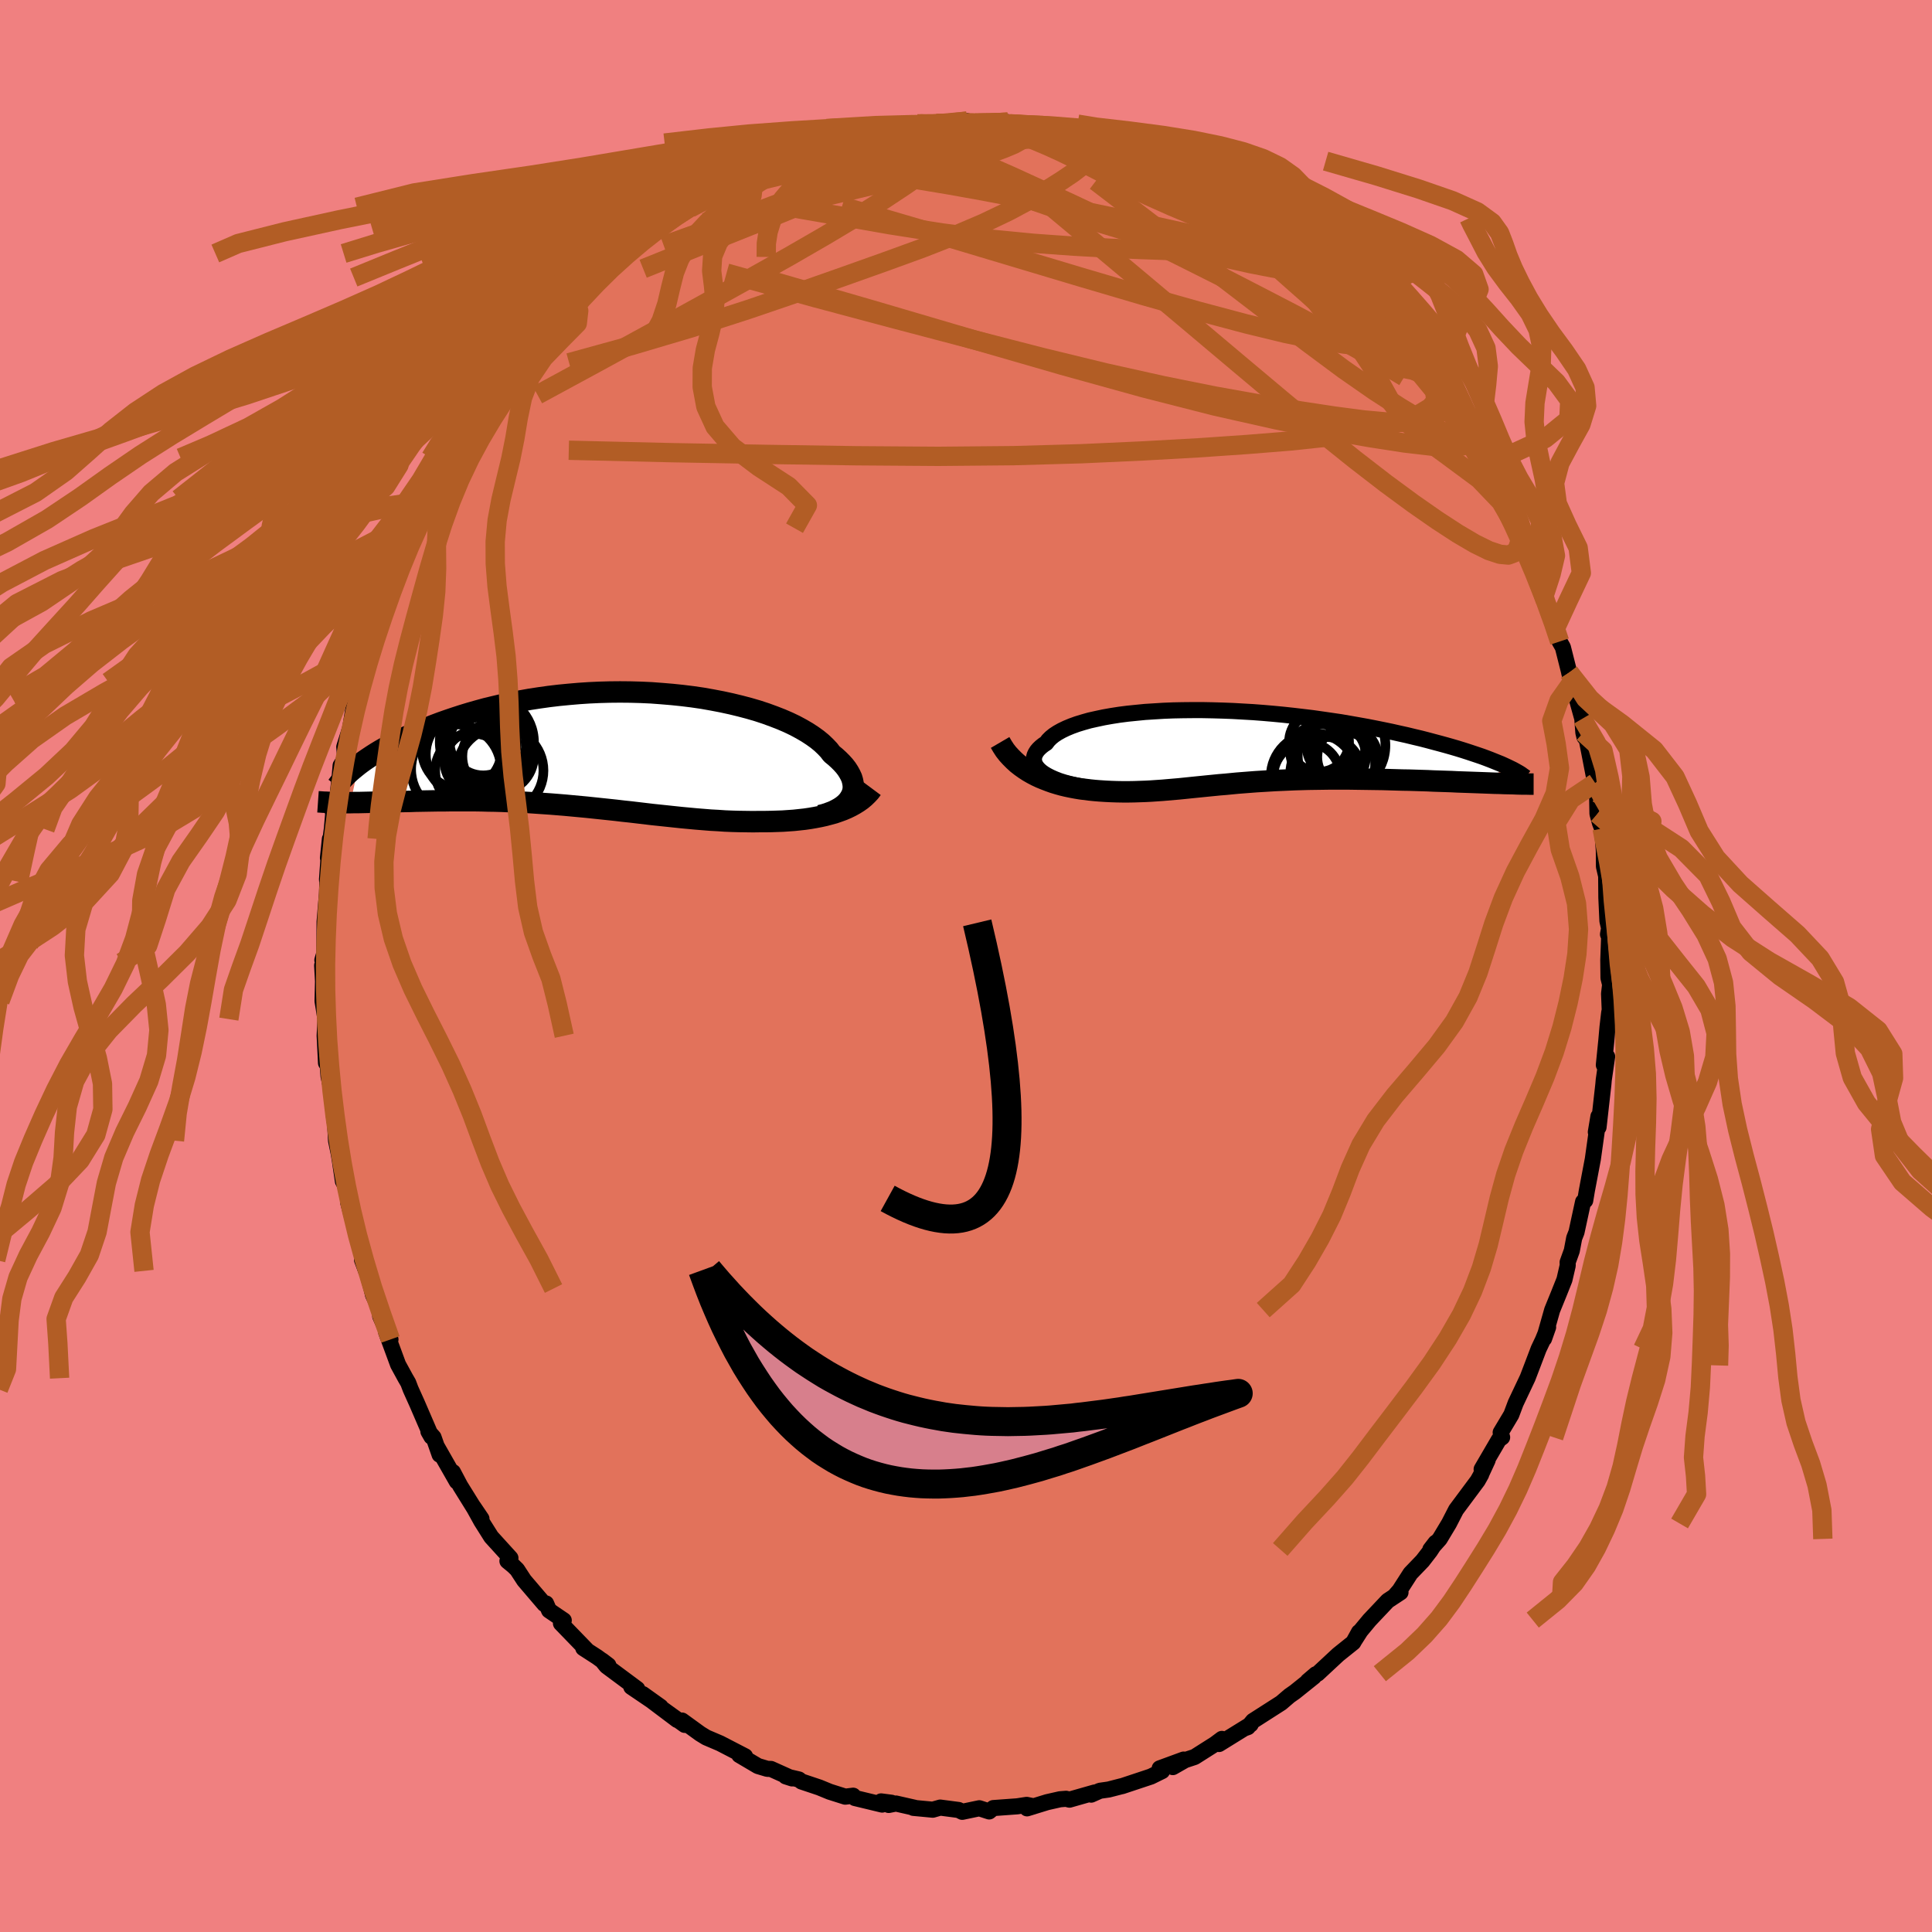 <svg xmlns="http://www.w3.org/2000/svg" width="500" height="500" viewBox="-100 -100 200 200"><defs><clipPath id="c"><path d="m24.9 4.91.13-.26.09-.27.05-.28.01-.28-.03-.29-.06-.3-.09-.3-.14-.3-.17-.31-.2-.31-.24-.31-.28-.31-.31-.31-.34-.31-.38-.31-.29-.38-.35-.37-.4-.38-.45-.37-.5-.36-.55-.36-.6-.35-.65-.35-.69-.33-.74-.32-.77-.3-.82-.3-.85-.28-.89-.26-.91-.24-.95-.23-.97-.21-.99-.19-1.02-.18-1.03-.15-1.05-.13-1.06-.11-1.07-.09-1.07-.08-1.08-.05-1.08-.03-1.08-.01-1.08.01-1.07.03-1.07.05-1.05.07-1.04.09-1.03.1-1.01.12-1 .14-.98.15-.95.17-.94.18-.91.19-.89.21-.87.21-.84.23-.81.23-.79.24-.77.25-.74.25-.71.25-.69.26-.66.26-.63.25-.62.26-.59.26-.57.27-.54.26-.53.26-.5.27-.47.26-.46.26-.43.26-.41.26-.39.26-.37.25-.35.25-.32.24-.81 3.9.41-.01h.42l.42-.01.45-.01.45-.01.46-.01.48-.01.49-.01.49-.01.51-.02.52-.01.53-.01.54-.01.55-.02.57-.01.57-.01.59-.01.6-.01h.61l.62-.01h2.6l.67.01.69.02.69.01.69.02.71.03.71.03.72.03.72.04.73.05.74.05.73.05.75.06.74.06.75.07.75.07.75.07.76.08.76.08.76.08.75.08.76.09.76.08.76.09.76.09.76.09.76.08.76.08.75.08.76.08.75.07.75.07.75.06.74.06.74.04.74.05.73.03.73.02.72.01.72.01.71-.01h.6l.6-.01.6-.02.58-.02.58-.04.57-.04.56-.06.55-.06.55-.08.52-.09.52-.1.5-.11.49-.13.48-.13.46-.16"/></clipPath><clipPath id="b"><path d="m-19.57 2.8-.28-.2-.24-.21-.19-.21-.15-.21-.11-.22-.06-.22-.02-.21.02-.22.06-.22.1-.21.14-.22.18-.21.22-.21.25-.2.3-.2.21-.28.27-.27.32-.26.38-.25.43-.24.48-.23.53-.22.58-.21.62-.19.67-.19.72-.16.75-.16.79-.14.83-.13.86-.11.89-.09.91-.09.95-.06.96-.06.99-.04 1-.02 1.02-.01h1.03l1.04.02 1.04.03 1.05.04 1.05.06 1.05.06 1.05.08 1.04.09 1.04.1 1.02.11 1.02.12 1 .12.98.14.97.14.95.14.93.16.91.16.89.16.87.17.84.17.82.17.8.18.77.17.74.18.72.17.7.18.67.18.64.17.62.17.6.17.58.17.55.17.53.17.51.17.48.16.47.16.43.16.42.16.4.16.37.15.35.14.33.15-1.53 1.82-.53-.02-.54-.02-.56-.02-.56-.02-.58-.02-.58-.02-.6-.03-.61-.02-.61-.02-.62-.02-.63-.03-.64-.02-.64-.02-.65-.02-.66-.01-.67-.02-.67-.02-.69-.02-.69-.01-.7-.01-.7-.01-.71-.01-.7-.01H9.88l-.7.01-.71.01-.7.01-.69.02-.69.02-.69.03-.68.03-.67.03-.67.04-.66.04-.65.04-.65.05-.64.05-.64.05-.62.06-.62.06-.62.05-.6.06-.61.06-.59.06-.6.06-.59.06-.58.06-.59.06-.58.05-.58.05-.58.05-.58.04-.58.04-.58.03-.58.02-.59.02-.59.01h-.6l-.6-.01-.6-.02-.61-.03-.61-.04-.49-.04-.49-.05-.48-.06-.48-.06-.48-.08-.48-.09-.48-.1-.46-.11-.47-.13-.46-.14-.45-.16-.44-.17-.44-.18-.43-.2-.42-.22"/></clipPath><filter id="a"><feTurbulence baseFrequency=".05" numOctaves="3" result="noise" type="noise"/><feDisplacementMap in="SourceGraphic" in2="noise" scale="2"/></filter></defs><rect width="100%" height="100%" x="-100" y="-100" fill="#F08080"/><path fill="#E2725B" stroke="#000" stroke-linejoin="round" stroke-width="1.667" d="m66.51 1.23.17.69-.11.96.07 1.67-.06.31-.17 1.46-.12 1.36-.26 2.57.34-.88-.35 2.42-.04.46-.5 4.44-.01-1.12-.27 1.62.17-.63-.48 3.43-.62 3.27-.17 1.02-.01-.07-.21.2-.68 3.14-.24.61-.25 1.32-.43 1.19.01.33-.34 1.47-.59 1.48-.68 1.67-.84 2.96.42-1.19-.54 1.32-.44.93-.65 1.71-.49 1.28-1.24 2.62-.45 1.2-1.1 1.84.15.5-.34.25-1.78 3.05.62-.94-.68 1.47.01.02-.36.64-2.24 3.01-.73 1.42-.96 1.6-.97 1.09.54-.7-.57.87-.78 1.01-1.25 1.3-1.13 1.76-.49.56.59-.36-1.32.87-1.89 2-.93 1.12-.58.91.42-.78-.59 1.07-1.56 1.25-2.13 1.98-.19.06-.83.71.64-.46-1.97 1.58-.57.4-.85.73-2.92 1.87-.53.64-.25.09.54-.37-3.28 2.03.3-.53-.71.53-2.11 1.34-1 .33-1.26.72 1.12-.78-2.48.91.25.28-1.16.57-2.98.99-.11.02-1.28.33-.91.13-.9.4.35-.22-2.6.74-.35-.09-.63.05-1.33.3-2.08.64.69-.21-.73-.15-.97.15-2.48.18-.43.35-1.02-.33-1.77.37-.37-.19-1.91-.25-.77.22-2.01-.19.14-.01-1.94-.44-.75.15.29-.23-1.08-.14.11.33-2.82-.68-.18-.24-.82.1-1.61-.51-1.07-.44-1.85-.62-.27-.21-1.36-.32.65.21-2.18-.98-.38-.01-.97-.29-1.93-1.14.6.13-2.59-1.34-1.43-.61-.62-.38-1.89-1.37.28.45-2.25-1.62 1.47 1.11-3.56-2.68 1.85 1.32-3.04-2.06.62.21-3.19-2.37-.47-.59.67.51-1.16-.85-1.44-.93.43.27-2.74-2.83.29-.31-1.52-1.03-.31-.72-.18.06-2.09-2.45-.73-1.12-.39-.38-.61-.5.31-.31-1.99-2.19-1.02-1.62-.83-1.5.84 1.24-.2-.19-2-3.22-.75-1.42.4.98-2.08-3.65.3.87-.63-1.8-.53-.6.31.54-1.48-3.43-.67-1.49-.25-.66-.28-.48-.77-1.41-1.23-3.34.44.74-1.06-2.41.15-.32-.89-1.87-.16-.67-.48-1.75-.5-1.21.42 1.13-1.28-4.99-.17-.58-.4-1.49.16.38-.49-2.19-.22-.41-.31-2.1-.12-.74-.28-1.36-.09-1.56-.14-1.07-.3-2.86-.25-1.18-.1-1.31-.06-.17-.1.11-.14-2.82.08-1.72-.3-1.87.05-2.04-.09-1.65.19-.32-.17-.23.21-.71.01-.98.01-2.27.25-2.95.04-1.2-.04-.2.3-4.23-.2 1.95.4-2.96.2-2.24-.11.42.51-1.72.21-1.86.1-1.19.47-.77-.09-1.16.62-1.97.45-2.79-.05.67.24-1.19.47-1.61-.06.16.74-2.46.46-1.06h-.26l1.22-3.46.42-1.18.3-.63.31-.87 1.18-2.9-.02-.21.3-.53.54-1 .51-1.61 1.53-3.09.17.05-.13.12.91-1.46 1.55-2.91-.94 1.78 1.28-2.85 1-1.3.16-.19.88-1.49 1.24-1.93-.79 1.28 2.25-3.27.29-.71.18-.28 1.21-1.19.44-.36 1.39-1.91.44-.73 1.49-1.57-1.31 1.42 1.91-1.76.92-1.46-.12.26 2.03-1.94.31-.46 1.28-1.09L-36-73.4l.16-.36 1.85-1.24-.91.39 2.81-1.7-.17.14.71-.62.43-.58 2.15-1.44.1.26 2.14-1.26 1.24-.86.36-.31.71.01.43-.4.67-.37 1.51-.53 1.41-.66 1.17-.71 2.02-.62-1.59.28 1.38-.19 3.02-1.01-.12-.01 1.39-.27 1.52-.4.73-.5-.44.16 2.55-.35-.27.09 1.84-.24 2.08-.33 1.06-.18-.69.03 2.05.09.63.02.43-.16 1.75-.23.89.32 1.69-.03 1.38-.03.25-.15 1.39.2 1.83.6-1.51-.34 1.87.08 2.29.38 1.25.49-.43-.24 1.17.33 2.1.69-1.11-.43 1.84.59 2.11.84.78-.05.27.23.56.21 2.05.74-1.14-.29 3.22 1.49 1.02.15 1.96.95 1.01.7-1.14-.54 1.93 1.35.06-.39 2.53 1.91.8.29 1.12 1.01-.95-.89 1.16 1.19 1.02.52 1.61 1 .56.72.99.87 1.59 1.13-1.27-.78 3.75 3.14-2.19-2.02 2.6 2.71.32.27.21.54 1.34.84 1.17 1.73 1.68 1.57.14.6.85 1.29-.23-.31.86.83 2.06 3.1.2.04.95 1.3-.7-1.08 1.62 2.96 1.19 1.42.14.4.36.49.78 1.69.23.22.83 1.47.19.64 1.05 2.31.91 1.53.76 1.98-.89-2.21.83 1.44.83 2.78.26.34 1.01 2.8-.11-.55 1.13 3.48.03.01.43 1.3.34.6.92 3.65-.27-1.04.95 3-.17-.3.58 2.08.11 1.44.11.45.21.12.9 4.64.01.23.19.81.04 2.15.26.96.22.57.18 2.3.01 1.63.23.99.02 2.24.11 2.41.18.77-.12.61.16-.87-.13 3.53.02 1.85.17.69" filter="url(#a)"/><path fill="#fff" d="m-19.57 2.8-.28-.2-.24-.21-.19-.21-.15-.21-.11-.22-.06-.22-.02-.21.02-.22.06-.22.1-.21.14-.22.18-.21.22-.21.25-.2.3-.2.21-.28.27-.27.32-.26.38-.25.43-.24.48-.23.53-.22.58-.21.62-.19.67-.19.72-.16.75-.16.79-.14.83-.13.86-.11.89-.09.91-.09.95-.06.96-.06.99-.04 1-.02 1.02-.01h1.03l1.04.02 1.04.03 1.05.04 1.05.06 1.05.06 1.05.08 1.04.09 1.04.1 1.02.11 1.02.12 1 .12.98.14.97.14.95.14.93.16.91.16.89.16.87.17.84.17.82.17.8.18.77.17.74.18.72.17.7.18.67.18.64.17.62.17.6.17.58.17.55.17.53.17.51.17.48.16.47.16.43.16.42.16.4.16.37.15.35.14.33.15-1.53 1.82-.53-.02-.54-.02-.56-.02-.56-.02-.58-.02-.58-.02-.6-.03-.61-.02-.61-.02-.62-.02-.63-.03-.64-.02-.64-.02-.65-.02-.66-.01-.67-.02-.67-.02-.69-.02-.69-.01-.7-.01-.7-.01-.71-.01-.7-.01H9.88l-.7.01-.71.01-.7.01-.69.02-.69.02-.69.03-.68.03-.67.03-.67.04-.66.04-.65.04-.65.05-.64.05-.64.05-.62.06-.62.06-.62.05-.6.06-.61.06-.59.06-.6.06-.59.06-.58.06-.59.06-.58.05-.58.05-.58.05-.58.04-.58.04-.58.03-.58.02-.59.02-.59.01h-.6l-.6-.01-.6-.02-.61-.03-.61-.04-.49-.04-.49-.05-.48-.06-.48-.06-.48-.08-.48-.09-.48-.1-.46-.11-.47-.13-.46-.14-.45-.16-.44-.17-.44-.18-.43-.2-.42-.22" filter="url(#a)" transform="translate(27.65 -22.71)"/><path fill="#fff" d="m24.9 4.91.13-.26.09-.27.05-.28.01-.28-.03-.29-.06-.3-.09-.3-.14-.3-.17-.31-.2-.31-.24-.31-.28-.31-.31-.31-.34-.31-.38-.31-.29-.38-.35-.37-.4-.38-.45-.37-.5-.36-.55-.36-.6-.35-.65-.35-.69-.33-.74-.32-.77-.3-.82-.3-.85-.28-.89-.26-.91-.24-.95-.23-.97-.21-.99-.19-1.02-.18-1.03-.15-1.05-.13-1.06-.11-1.07-.09-1.07-.08-1.08-.05-1.08-.03-1.08-.01-1.08.01-1.07.03-1.07.05-1.05.07-1.04.09-1.03.1-1.01.12-1 .14-.98.15-.95.17-.94.18-.91.19-.89.21-.87.21-.84.23-.81.23-.79.24-.77.25-.74.25-.71.25-.69.26-.66.26-.63.25-.62.26-.59.26-.57.27-.54.26-.53.26-.5.27-.47.26-.46.26-.43.26-.41.26-.39.26-.37.25-.35.25-.32.24-.81 3.9.41-.01h.42l.42-.01.45-.01.45-.01.46-.01.48-.01.49-.01.49-.01.51-.02.52-.01.53-.01.54-.01.55-.02.57-.01.57-.01.59-.01.6-.01h.61l.62-.01h2.6l.67.01.69.02.69.01.69.02.71.03.71.03.72.03.72.04.73.05.74.05.73.05.75.06.74.06.75.07.75.07.75.07.76.08.76.08.76.08.75.08.76.09.76.08.76.09.76.09.76.09.76.08.76.08.75.08.76.08.75.07.75.07.75.06.74.06.74.04.74.05.73.03.73.02.72.01.72.01.71-.01h.6l.6-.01.6-.02.58-.02.58-.04.57-.04.56-.06.55-.06.55-.08.52-.09.52-.1.5-.11.49-.13.48-.13.46-.16" filter="url(#a)" transform="translate(-36.84 -22.42)"/><g fill="none" stroke="#000" transform="translate(27.65 -22.71)"><path stroke-linejoin="round" stroke-width="1.667" d="m-14.34 4.33-.72-.1-.68-.11-.63-.13-.59-.14-.55-.15-.5-.16-.46-.18-.41-.18-.37-.19-.32-.19-.28-.2-.24-.21-.19-.21-.15-.21-.11-.22-.06-.22-.02-.21.02-.22.06-.22.1-.21.14-.22.18-.21.22-.21.25-.2.3-.2.21-.28.27-.27.32-.26.38-.25.43-.24.48-.23.53-.22.58-.21.62-.19.67-.19.72-.16.75-.16.79-.14.83-.13.86-.11.89-.09.91-.09.95-.06.96-.06.99-.04 1-.02 1.02-.01h1.03l1.04.02 1.04.03 1.05.04 1.05.06 1.05.06 1.05.08 1.04.09 1.04.1 1.02.11 1.02.12 1 .12.98.14.97.14.95.14.93.16.91.16.89.16.87.17.84.17.82.17.8.18.77.17.74.18.72.17.7.18.67.18.64.17.62.17.6.17.58.17.55.17.53.17.51.17.48.16.47.16.43.16.42.16.4.16.37.15.35.14.33.15.3.14.29.14.27.13.24.13.23.13.21.12.19.12.16.12.16.11.13.1" filter="url(#a)"/><path stroke-linejoin="round" stroke-width="2.222" d="m-24.12-.43.24.41.26.4.29.37.32.35.33.33.34.31.37.29.38.27.4.26.4.23.42.22.43.2.44.18.44.17.45.16.46.14.47.13.46.11.48.1.48.09.48.08.48.06.48.06.49.05.49.04.61.04.61.03.6.02.6.01h.6l.59-.01.59-.02.58-.02.58-.03.58-.04.58-.04.58-.05.58-.05.58-.05.59-.06.58-.06.59-.06.6-.06.59-.06.61-.06.6-.06.62-.05.62-.06.62-.06.64-.05.64-.05.65-.05.65-.04.66-.04.67-.04.67-.03.68-.03.69-.03.69-.02.69-.02.7-.01.71-.01.7-.01h2.13l.7.01.71.01.7.01.7.01.69.01.69.02.67.02.67.02.66.01.65.02.64.02.64.02.63.03.62.02.61.02.61.02.6.03.58.02.58.02.56.02.56.02.54.02.53.02.51.02.51.01.49.02.47.01.47.01.45.02.43.01h.43l.41.01h.39" filter="url(#a)"/><circle cx="11.378" cy="1.763" r="3.332" clip-path="url(#b)" filter="url(#a)"/><circle cx="8.898" cy="-.492" r="3.104" clip-path="url(#b)" filter="url(#a)"/><circle cx="8.378" cy="3.098" r="4.476" clip-path="url(#b)" filter="url(#a)"/><circle cx="11.838" cy="1.093" r="3.124" clip-path="url(#b)" filter="url(#a)"/><circle cx="9.608" cy="2.678" r="3.68" clip-path="url(#b)" filter="url(#a)"/><circle cx="7.633" cy="3.033" r="3.458" clip-path="url(#b)" filter="url(#a)"/><circle cx="10.798" cy="-.122" r="4.968" clip-path="url(#b)" filter="url(#a)"/><circle cx="10.218" cy=".963" r="3.53" clip-path="url(#b)" filter="url(#a)"/><circle cx="9.048" cy=".758" r="3.082" clip-path="url(#b)" filter="url(#a)"/><circle cx="10.663" cy=".033" r="3.032" clip-path="url(#b)" filter="url(#a)"/></g><g fill="none" stroke="#000" transform="translate(-36.84 -22.42)"><path stroke-linejoin="round" stroke-width="2.222" d="m21.73 6.85.47-.12.44-.15.4-.15.37-.18.34-.19.3-.2.27-.22.23-.23.19-.24.16-.26.13-.26.09-.27.05-.28.01-.28-.03-.29-.06-.3-.09-.3-.14-.3-.17-.31-.2-.31-.24-.31-.28-.31-.31-.31-.34-.31-.38-.31-.29-.38-.35-.37-.4-.38-.45-.37-.5-.36-.55-.36-.6-.35-.65-.35-.69-.33-.74-.32-.77-.3-.82-.3-.85-.28-.89-.26-.91-.24-.95-.23-.97-.21-.99-.19-1.02-.18-1.03-.15-1.05-.13-1.06-.11-1.07-.09-1.07-.08-1.08-.05-1.08-.03-1.08-.01-1.08.01-1.07.03-1.07.05-1.05.07-1.04.09-1.03.1-1.01.12-1 .14-.98.15-.95.17-.94.18-.91.19-.89.21-.87.21-.84.23-.81.23-.79.24-.77.25-.74.25-.71.25-.69.26-.66.26-.63.25-.62.26-.59.26-.57.27-.54.26-.53.26-.5.27-.47.26-.46.26-.43.26-.41.26-.39.26-.37.25-.35.25-.32.24-.31.25-.28.23-.27.23-.25.23-.22.22-.21.22-.2.21-.17.21-.16.2-.14.19" filter="url(#a)"/><path stroke-linejoin="round" stroke-width="2.222" d="m27.12 4.06-.23.31-.27.29-.29.28-.31.26-.34.24-.37.23-.38.21-.41.2-.42.18-.44.16-.46.16-.48.13-.49.13-.5.11-.52.1-.52.09-.55.08-.55.06-.56.06-.57.04-.58.04-.58.02-.6.02-.6.01h-.6l-.71.01-.72-.01-.72-.01-.73-.02-.73-.03-.74-.05-.74-.04-.74-.06-.75-.06-.75-.07-.75-.07-.76-.08-.75-.08-.76-.08-.76-.08-.76-.09-.76-.09-.76-.09-.76-.08-.76-.09-.75-.08-.76-.08-.76-.08-.76-.08-.75-.07-.75-.07-.75-.07-.74-.06-.75-.06-.73-.05-.74-.05-.73-.05-.72-.04-.72-.03-.71-.03-.71-.03-.69-.02-.69-.01-.69-.02-.67-.01h-2.6l-.62.01h-.61l-.6.01-.59.01-.57.01-.57.01-.55.02-.54.01-.53.01-.52.01-.51.02-.49.01-.49.01-.48.01-.46.01-.45.01-.45.01-.42.01h-.42l-.41.01H-28l-.35-.01-.35-.01h-.33l-.32-.02-.31-.01-.29-.02-.29-.02" filter="url(#a)"/><circle cx="-11.377" cy="2.184" r="4.474" clip-path="url(#c)" filter="url(#a)"/><circle cx="-15.947" cy="2.064" r="4.656" clip-path="url(#c)" filter="url(#a)"/><circle cx="-14.227" cy="2.239" r="3.884" clip-path="url(#c)" filter="url(#a)"/><circle cx="-12.762" cy="-.756" r="4.874" clip-path="url(#c)" filter="url(#a)"/><circle cx="-12.732" cy="-.641" r="4.046" clip-path="url(#c)" filter="url(#a)"/><circle cx="-15.347" cy=".009" r="4.128" clip-path="url(#c)" filter="url(#a)"/><circle cx="-11.602" cy=".724" r="3.698" clip-path="url(#c)" filter="url(#a)"/><circle cx="-13.137" cy="-.791" r="3.48" clip-path="url(#c)" filter="url(#a)"/><circle cx="-14.772" cy=".499" r="4.312" clip-path="url(#c)" filter="url(#a)"/><circle cx="-13.927" cy="1.299" r="3.214" clip-path="url(#c)" filter="url(#a)"/></g><g fill="none" stroke="#B25D25" stroke-linejoin="round" stroke-width="2"><path d="M1-87.14h1.51l1.33.1 1.29.21 1.32.31 1.36.37 1.46.43 1.54.46 1.59.49 1.6.51 1.56.52 1.48.51 1.42.5 1.36.48 1.29.45 1.21.43 1.1.39.94.33.74.24.51.14.28.04.13-.04.07-.07.06-.09M-2.7-87.09l.52-.01.51.03.43.14.21.28-.15.41-.6.54-1.11.69-1.64.85-2.21 1.02-2.77 1.21-3.34 1.41-3.96 1.65-4.68 1.91-5.52 2.2-6.41 2.58" filter="url(#a)"/><path d="m-11.32-86.2 1.71-.22 1.27-.15 1.28-.16 1.21-.16 1.04-.12.87-.07.71-.05.6-.02.48-.01.31.02.08.05-.21.08-.55.11-.91.15-1.28.19-1.65.24-2.11.31-2.69.39m-13.26 4.65.6-.4 1-.47 1.24-.53 1.31-.56 1.25-.51 1.17-.46 1.11-.4 1.06-.36 1.02-.33.94-.3.83-.26.66-.2.49-.14.3-.06.1.01-.11.09-.34.16-.57.22-.85.31-1.14.39-1.5.53-1.97.7-2.49.86m23-4.49 1.15.05 1.23.29 1.41.5 1.57.67 1.76.79 1.95.9 2.12 1 2.2 1.09 2.23 1.15 2.25 1.21 2.26 1.24 2.26 1.25 2.27 1.25 2.25 1.23 2.18 1.2 2.07 1.11 1.87.99 1.62.8 1.38.63 1.24.58m1.06.43.39.42.71.79.98 1.08 1.06 1.22.99 1.2.87 1.1.74.97.65.86.58.77.49.65.35.48.19.28.02.06-.16-.16-.36-.42-.63-.76-.95-1.16-1.27-1.54-1.5-1.82-1.58-1.97" filter="url(#a)"/><path d="m41.02-68.81.37.4.66.71.89.95.92 1.04.82.97.66.84.52.7.4.59.31.48.21.37.06.22-.1.06-.29-.14-.49-.34-.72-.55-.94-.8-1.17-1.04-1.39-1.28-1.59-1.52-1.81-1.76-2.11-2.06-2.55-2.46-3.02-2.88m-.43-1.39.76.42.61.43.63.48.77.59.91.7.95.73.89.7.77.62.59.5.4.34.18.18h-.07l-.32-.2-.57-.4-.8-.6-.98-.75-1.15-.93-1.47-1.2m15.03 14.64 1.17 1.99.1.98-.58.67-1.08.65-1.55.69-2.07.66-2.64.57-3.24.48-3.87.41-4.48.36-5.09.35-5.72.32-6.36.29-7.05.2-7.77.07-8.49-.06-9.22-.14-9.91-.18-10.63-.25" filter="url(#a)"/><path d="m38.42-71.52 1.74 1.81.97 1.02.81.87.82.89.77.89.65.81.48.66.3.51.15.36.01.23-.13.1-.3-.07-.5-.25-.73-.46-.97-.67-1.22-.91-1.47-1.16-1.73-1.41-2.01-1.69-2.38-1.99-2.85-2.33-3.37-2.68-3.67-3m27.7 24.86.47.9-.5.38-1.29.13-2.01-.1-2.76-.32-3.56-.55-4.41-.78-5.33-1.07-6.32-1.42-7.37-1.88L10-62.17.6-64.89l-10.37-3.05-11.56-3.34" filter="url(#a)"/><path d="m15.01-85 1.61.6 1.16.45 1.09.54 1.2.66 1.38.8 1.56.91 1.67.99 1.7 1.04 1.65 1.02 1.53 1 1.43.96 1.34.91 1.26.85 1.15.77 1 .65.81.51.63.38.47.26.34.16.2.06v-.09l-.25-.28m4.95 4.69.94 1.42.32.95-.39.5-1.01.17-1.55-.05-2.07-.21-2.68-.42-3.36-.68-4.12-1-4.88-1.3-5.62-1.59-6.38-1.88-7.25-2.17-8.29-2.48-9.38-2.75m-10.49-3.09 1.57-.48 1.81-.37 1.95-.18 2.09.03 2.33.2 2.62.3 2.91.39 3.14.47 3.3.55 3.4.61 3.46.66 3.5.7 3.57.74 3.63.76 3.7.79 3.72.82 3.67.85 3.55.86 3.45.86" filter="url(#a)"/><path d="m57.17-44.96.25.75-.07.14-.09.37-.17.51-.36.43-.59.22-.86-.08-1.15-.38-1.46-.72-1.77-1.04-2.12-1.38-2.47-1.72-2.84-2.09-3.21-2.48-3.59-2.88-3.98-3.3-4.42-3.71-4.88-4.11-5.38-4.52-5.92-4.95-6.5-5.42" filter="url(#a)"/><path d="m-11.32-86.2 1.86-.09 1.74.21 2.07.43 2.33.66 2.51.88 2.66 1.09 2.86 1.26 3.08 1.41 3.32 1.53 3.53 1.67 3.72 1.78 3.83 1.89 3.89 1.95 3.87 1.99 3.84 1.99 3.81 2.03 3.85 2.17 3.92 2.36" filter="url(#a)"/><path d="m11.44-85.94.08-.01.52.24.46.34.33.4.17.46-.05.52-.33.57-.64.63-.94.72-1.22.82-1.5.94-1.8 1.05-2.14 1.14-2.53 1.21-2.97 1.27-3.4 1.33-3.85 1.4-4.27 1.52-4.72 1.66-5.22 1.78-5.73 1.85-6.21 1.84-6.57 1.81M2.69-87.17l1.01-.03.77.05.64.14.49.17.36.2.25.22.08.27-.15.32-.44.36-.74.41-1.05.44-1.33.49-1.62.53-1.97.59-2.38.64-2.85.72-3.36.81-3.83.91-4.26.99-4.59 1.04-4.84.96" filter="url(#a)"/><path d="m-28.97-78.81.82-.22 1.51-.62 1.66-.63 1.72-.53 1.81-.47 1.96-.47 2.15-.51 2.32-.55 2.42-.58 2.43-.56 2.36-.53 2.24-.48 2.1-.45 1.98-.41 1.87-.38 1.75-.36 1.43-.37" filter="url(#a)"/><path d="m-5.12-87.03.58-.08.39.03.4.1.33.13.19.18-.02.27-.3.38-.63.5-1.05.64-1.5.76-1.97.91-2.46 1.04-2.96 1.19-3.44 1.33-3.95 1.5-4.53 1.68-5.25 1.89m26.54-12.6 1.57.07 1.25.04 1.33.05 1.49.09 1.61.13 1.63.16 1.58.18 1.47.18 1.33.18 1.21.18 1.1.17 1.01.16.88.14.68.11.41.06.09-.01-.2-.08-.46-.15-.85-.26M1-87.14l1.48-.02 1.27.02 1.18.1 1.14.15 1.08.18 1.03.17.99.16.91.15.75.13.52.1.23.05-.1-.01-.46-.06-.84-.13-1.1-.17-1.29-.25m27.76 12.71.85.75.44.52.08.38-.27.26-.64.13h-1.02l-1.42-.15-1.84-.29-2.3-.45-2.82-.63-3.45-.86-4.17-1.16-4.91-1.49-5.6-1.84-6.18-2.14-6.66-2.39" filter="url(#a)"/><path d="m49.87-58.09 1.18 2.1.5 1.04-.07.39-.5-.04-.9-.35-1.3-.65-1.72-.95-2.15-1.3-2.63-1.7-3.16-2.2-3.77-2.8-4.44-3.4-5.18-3.97-5.91-4.44-6.39-4.89" filter="url(#a)"/><path d="m49.42-58.35.17.25-.11.35-.37.45-.68.48-1.08.38-1.55.18-2.06-.04-2.55-.23-3.05-.4-3.56-.54-4.11-.69-4.69-.84-5.33-1.07-5.98-1.33-6.62-1.61-7.22-1.86-7.82-2.06-8.47-2.26-9.13-2.54m55.02-5.97.67.37.33.31.16.29.14.36.09.42-.03.44-.25.42-.52.36-.83.28-1.16.21-1.49.14-1.82.07h-2.16l-2.5-.04-2.85-.1-3.23-.14-3.65-.21-4.09-.29-4.55-.44-4.98-.64-5.37-.84-5.74-1.01-6.19-1.07m27.33-7.74-.37-.17.74.07.86.16.56.18.17.16-.21.14-.59.15-.99.14-1.41.13-1.86.11-2.38.08-2.98.04-3.65.05-4.48.08" filter="url(#a)"/><path d="m6.03-86.89 1.87.2 1.7.32 1.38.34 1.21.35 1.17.35 1.16.36 1.15.36 1.08.34.94.29.73.22.49.14.25.06.04.01-.17-.06-.47-.13-.94-.3-1.73-.59m-42.62 4.82.94-.63.73-.4.71-.33.76-.35.82-.38.82-.37.72-.33.53-.23.28-.12.01.04-.28.19-.6.38-1.01.58-1.53.83-2.09 1.08-2.65 1.39m25.87-8.63.55-.01.61.03.6.16.47.28.2.4-.12.54-.48.68-.84.83-1.21.98-1.56 1.15-1.92 1.32-2.3 1.52-2.73 1.72-3.2 1.91-3.69 2.13-4.19 2.35-4.69 2.6-5.18 2.85-5.69 3.11-6.29 3.41m110.21 44.9.69 3.53.51 2.97.22 2.61.15 2.48.21 2.44.31 2.42.37 2.4.35 2.43.26 2.49.08 2.57-.15 2.65-.4 2.7-.61 2.72-.74 2.7-.77 2.65-.72 2.59-.66 2.54-.6 2.51-.6 2.48-.66 2.46-.74 2.44-.81 2.4-.87 2.35-.87 2.3-.87 2.23-.87 2.19-.93 2.15-1.02 2.1L55 58.32l-1.18 1.97-1.19 1.89-1.17 1.83-1.19 1.79-1.3 1.75-1.5 1.7-1.78 1.71-2.85 2.3" filter="url(#a)"/><path d="m.11-87.46-2.57.23-2.46.17-2.45.24-2.47.31-2.4.39-2.32.47-2.33.54-2.45.63-2.57.69-2.61.78-2.57.85-2.47.93-2.43 1.01-2.47 1.08-2.6 1.14-2.81 1.2-3.02 1.25-3.24 1.3-3.46 1.37-3.7 1.45-3.95 1.54-4.14 1.62-4.21 1.68-4.13 1.67-3.98 1.63-3.85 1.56-3.3 1.5-1.72 1.64" filter="url(#a)"/><path d="m.11-87.46-2.15.24-2.07.17-2.08.23-2.08.32-2.03.39-1.97.48-1.95.55-1.94.62-1.96.71-1.98.78-2 .87-2 .94-2.01 1.01-1.99 1.09-1.97 1.15-1.92 1.21-1.87 1.26-1.81 1.32-1.77 1.39-1.74 1.47-1.73 1.54-1.72 1.61-1.68 1.65-1.63 1.68-1.55 1.68-1.48 1.7-1.43 1.78-1.44 1.88-1.45 1.97-1.32 1.84-.82 1.32" filter="url(#a)"/><path d="m-8.77-86.55-2.25.39-2.06.57-2.15.66-2.23.74-2.22.8-2.18.83-2.11.89-2.06.93-2.03 1-2 1.09-1.93 1.16-1.86 1.26-1.81 1.35-1.8 1.43-1.84 1.49-1.9 1.55-1.98 1.6-2.03 1.65-2.06 1.71-2.03 1.79-1.98 1.89-1.93 1.96-1.86 2.03-1.83 2.07-1.82 2.09-1.82 2.09-1.84 2.09-1.89 2.08-1.94 2.1-1.91 2.11-1.75 2.16-2.09 2.79" filter="url(#a)"/><path d="m-13.13-85.46-2.28.52-2.66.74-2.51.81-2.26.84-2.09.88-2.06.92-2.13 1-2.28 1.07-2.51 1.17-2.75 1.25-2.95 1.35-3.03 1.43-2.93 1.5-2.73 1.55-2.49 1.59-2.35 1.63-2.35 1.69-2.52 1.78-2.78 1.87-3.06 1.97-3.25 2.03-3.31 2.08-3.18 2.09-2.91 2.08-2.68 2.07-2.68 2.07-2.9 2.25-2.84 2.52" filter="url(#a)"/><path d="m-13.13-85.46-2.02.52-2.35.75-2.13.81-1.94.86-1.83.88-1.79.94-1.81 1.01-1.85 1.09-1.89 1.18-1.91 1.28-1.91 1.36-1.89 1.45-1.83 1.51-1.78 1.56-1.72 1.62-1.68 1.67-1.65 1.73-1.63 1.81-1.6 1.89-1.55 1.97-1.49 2.03-1.42 2.06-1.37 2.09-1.33 2.1-1.3 2.1-1.29 2.12-1.26 2.14-1.22 2.2-1.17 2.28-1.16 2.41-1.17 2.58-1.23 2.72-1.21 2.69-.9 2.09" filter="url(#a)"/><path d="m-14.52-85.19-2.34.73-1.94.69-1.91.82-1.99.91-2.07.97-2.12 1.06-2.09 1.13-2.04 1.19-2.04 1.24-2.1 1.3-2.21 1.34-2.32 1.42-2.36 1.49-2.27 1.57-2.09 1.62-1.88 1.66-1.68 1.7-1.57 1.73-1.57 1.77-1.64 1.83-1.77 1.9-1.95 1.98-2.13 2.05-2.32 2.12-2.43 2.21-2.46 2.29-2.32 2.37-2.08 2.44-1.87 2.5-1.9 2.69-2.73 3.54" filter="url(#a)"/><path d="m-14.52-85.19-2.18.72-2.36.68-2.67.81-2.52.89-2.31.95-2.25 1.03-2.3 1.11-2.39 1.18-2.5 1.22-2.65 1.26-2.81 1.3-2.95 1.38-2.99 1.45-2.82 1.55-2.47 1.62-2.07 1.65-1.78 1.66-1.8 1.65-2.17 1.66-2.77 1.74-3.42 1.93-3.83 2.14-3.38 1.93" filter="url(#a)"/><path d="m-14.4-85.18-3.16.95-2.57.86-2.78.87-2.7.88-2.35.94-2.04 1.01-1.91 1.11-1.94 1.19-1.98 1.28-1.98 1.38-1.96 1.46-1.95 1.52-2.06 1.58-2.31 1.63-2.72 1.68-3.24 1.75-3.82 1.83-4.34 1.9-4.72 1.97-4.83 2.03-4.62 2.07-4.11 2.09-3.34 2.1-2.52 2.13-1.86 2.14-1.59 2.19-1.83 2.24-2.54 2.32-3.52 2.39-4.46 2.45-5.05 2.47-5.17 2.43-4.85 2.37-4.23 2.37-3.38 2.48-2.31 2.66-1.5 2.76" filter="url(#a)"/><path d="m-18.8-83.98-.95.63-1.31.84-.75.87-.22.9-.12.99-.44 1.07-.88 1.16-1.13 1.26-1.03 1.35-.6 1.44-.1 1.51.19 1.55.15 1.58-.13 1.61-.39 1.68-.47 1.76-.32 1.88-.01 1.96.38 2.04.95 2.07 1.8 2.1 2.74 2.07 3.09 2.01 1.93 1.96-1.33 2.37m83.12 29.56 2.56 2.24 1.75 2.84.34 2.79.44 2.62 1.28 2.51 1.93 2.45 1.93 2.42 1.41 2.41.64 2.44-.13 2.48-.76 2.56-1.17 2.64-1.35 2.69-1.26 2.72-1 2.7-.59 2.65-.18 2.59.16 2.54.34 2.5.32 2.48.1 2.46-.2 2.45-.53 2.41-.75 2.35-.81 2.3-.75 2.23-.66 2.19-.64 2.16-.72 2.13-.86 2.07-.94 1.97-1.04 1.86-1.25 1.78-1.71 1.74-2.6 2.1" filter="url(#a)"/><path d="m65.37-15.76 3.03 2.21 2.02 2.81 2.82 2.76 2.95 2.6 3.17 2.48 3.79 2.43 4.24 2.39 4.03 2.37 3 2.38 1.52 2.42.08 2.51-.72 2.6-.62 2.7.4 2.74 1.85 2.73 3.06 2.65 3.47 2.56 2.96 2.47 1.93 2.44 1.1 2.43.9 2.44 1.31 2.45 1.63 2.56.45 2.85-3.26 3.07M-20.4-82.93l-10.33 1-2.25.9-.48 1.02-1.51 1.15-2.98 1.23-3.83 1.26-3.98 1.3-3.73 1.35-3.38 1.42-3.09 1.5-2.89 1.58-2.79 1.64-2.73 1.67-2.73 1.7-2.76 1.73-2.86 1.78-3.01 1.84-3.19 1.91-3.28 1.99-3.25 2.06-3.13 2.14-3.11 2.22-3.42 2.29-4.15 2.37-5.1 2.44-5.72 2.5-5.48 2.52-4.48 2.48-3.64 2.3-4.73 2.07" filter="url(#a)"/><path d="m-21.81-82.27-2.29.77-1.92.81-1.73.97-1.79 1.1-1.88 1.2-1.94 1.28-1.94 1.38-1.93 1.46-1.91 1.54-1.89 1.57-1.86 1.61-1.88 1.66-1.94 1.72-2.01 1.8-2.08 1.9-2.12 1.97-2.09 2.03-1.99 2.07-1.85 2.08-1.67 2.09-1.5 2.09-1.34 2.09-1.27 2.13-1.27 2.16-1.31 2.25-1.37 2.39-1.46 2.59-1.69 2.9-2.14 3.25" filter="url(#a)"/><path d="m-21.81-82.27-1.89.77-1.7.82-1.97.99-2.32 1.11-2.6 1.21-2.78 1.31-2.86 1.39-2.85 1.48-2.78 1.55-2.7 1.59-2.69 1.64-2.79 1.69-2.99 1.75-3.23 1.84-3.41 1.91-3.47 1.99-3.39 2.04-3.17 2.07-2.81 2.09-2.41 2.12-2 2.13-1.66 2.16-1.45 2.2-1.37 2.25-1.42 2.32-1.6 2.39-1.86 2.42-2.21 2.44-2.63 2.44-3.07 2.42-3.41 2.42-3.47 2.46-3.16 2.54-2.5 2.64-1.78 2.81-1.91 3.05-4.32 2.9m93.12-72.82-8.14.72-3.22.96-1.74 1.17-.81 1.25-.62 1.26L-39-75.1l-2.2 1.33-3.49 1.4-4.58 1.49-5.14 1.57-4.99 1.64-4.31 1.66-3.5 1.69-3.05 1.7-3.16 1.75-3.79 1.8-4.64 1.89-5.33 1.96-5.66 2.03-5.64 2.1-5.51 2.18-5.51 2.28-5.42 2.4-5.02 2.51-4.13 2.65" filter="url(#a)"/><path d="m-23.32-81.74-1.43.74-1.83.98-2.13 1.18-2.25 1.26-2.29 1.29-2.23 1.31-2.12 1.36-1.99 1.43-1.89 1.53-1.85 1.59-1.84 1.65-1.86 1.69-1.84 1.73-1.8 1.76-1.71 1.81-1.61 1.87-1.52 1.95-1.45 2.02-1.43 2.09-1.48 2.17-1.57 2.25-1.71 2.32-1.86 2.37-2.01 2.42-2.14 2.45-2.21 2.45-2.2 2.44-2.07 2.43-1.83 2.41-1.47 2.41-1.14 2.44-.98 2.47-.99 2.48-.99 2.38-.61 2.07-.49 1.39" filter="url(#a)"/><path d="m-23.32-81.74-1.15.74-1.67.98-1.96 1.18-1.93 1.26-1.8 1.29-1.67 1.31-1.61 1.36-1.58 1.43-1.55 1.53-1.5 1.59-1.45 1.65-1.38 1.69-1.34 1.73-1.3 1.76-1.3 1.81-1.27 1.87-1.25 1.95-1.2 2.02-1.13 2.09-1.03 2.17-.93 2.25-.84 2.32-.76 2.37-.71 2.42-.68 2.45-.67 2.45-.65 2.44-.61 2.43-.53 2.41-.45 2.41-.38 2.44-.35 2.47-.35 2.48-.32 2.38-.22 2.07-.12 1.39" filter="url(#a)"/><path d="m-24.42-80.97-2.19.81-3.9 1.25-4.57 1.29-3.77 1.27-2.76 1.27-2.43 1.31-2.69 1.39-2.96 1.49-2.95 1.58-2.75 1.64-2.66 1.66-2.95 1.68-3.62 1.69-4.49 1.73-5.38 1.8-6.19 1.87-6.78 1.96-6.97 2.02-6.53 2.08-5.55 2.15-4.67 2.26-4.41 2.42-2.07 2.17" filter="url(#a)"/><path d="m-24.42-80.97-3.45.81-6.44 1.25-5.83 1.3-3.46 1.27-1.65 1.28-1.25 1.31-1.89 1.4-2.8 1.49-3.49 1.58-3.87 1.64-4.19 1.67-4.53 1.68-4.79 1.7-4.73 1.74-4.32 1.81-3.79 1.88-3.63 1.96-4.15 2.03-5.16 2.1-6.07 2.17-6.47 2.28-6.78 2.4-7.81 2.5-7 2.65" filter="url(#a)"/><path d="m-25.49-80.67-3.14 1.73-2.75 1.4-2.52 1.29-2.16 1.27-1.9 1.32-1.86 1.41-1.97 1.52-2.15 1.6-2.27 1.65-2.33 1.69-2.31 1.7-2.25 1.73-2.21 1.78-2.26 1.84-2.41 1.91-2.61 2-2.8 2.06-2.95 2.14-3.06 2.22-3.17 2.3-3.22 2.37-3.16 2.43-2.96 2.48-2.77 2.49-2.96 2.45-3.44 2.36-3.26 2.28-1.23 2.48" filter="url(#a)"/><path d="m-25.49-80.67-2.9 1.74-2.76 1.4-3.18 1.3-3.37 1.28-3.17 1.34-2.81 1.42-2.47 1.53-2.17 1.61-1.9 1.66-1.62 1.7-1.41 1.72-1.33 1.75-1.37 1.81-1.52 1.86-1.71 1.94-1.88 2.02-1.99 2.09-2.02 2.17-1.99 2.24-2 2.32-2.07 2.37-2.21 2.42-2.39 2.45-2.52 2.45-2.56 2.44-2.46 2.41-2.28 2.4-2.06 2.4-1.84 2.44-1.67 2.49-1.65 2.55-1.75 2.55-.82 2.24" filter="url(#a)"/><path d="m-26.73-79.81-2.5 1.19-2.15 1.25-2.19 1.27-2.53 1.37-2.75 1.49-2.67 1.58-2.37 1.6-2.08 1.6-1.94 1.65-2 1.71-2.21 1.81-2.46 1.9-2.73 1.99-2.96 2.04-3.17 2.07-3.24 2.08-3.16 2.08-2.92 2.09-2.67 2.09-2.53 2.13-2.62 2.18-2.86 2.27-2.99 2.4-2.88 2.57-2.76 2.7-3.23 2.68-3.56 2.06M65.33-17.91 71-14.98l-.66 2.91-1.28 2.9-.75 2.79-.1 2.66.51 2.56.99 2.5 1.28 2.5 1.35 2.53 1.2 2.56.95 2.57.66 2.57.4 2.55.21 2.51.1 2.48.07 2.44.1 2.41.13 2.4.13 2.38.05 2.39-.03 2.41-.08 2.47-.09 2.52-.12 2.59-.23 2.59-.32 2.46-.16 2.21.21 1.9.11 1.9-1.76 3.03" filter="url(#a)"/><path d="m-31.12-77.37-1.67 1.23-2.3 1.24-2.62 1.29-2.7 1.41-2.54 1.54-2.3 1.63-2.16 1.69-2.24 1.7-2.46 1.72-2.7 1.74-2.87 1.79-2.96 1.85-3.03 1.94-3.2 2.01-3.47 2.09-3.81 2.17-4.17 2.24-4.41 2.31-4.48 2.37-4.3 2.42-3.87 2.45-3.26 2.46-2.64 2.43-2.14 2.4-1.9 2.37-1.94 2.38-2.36 2.42-3.21 2.49-4.21 2.61-5.78 3" filter="url(#a)"/><path d="m-32.09-76.31-2.06 1.42-2.91 1.67-3.28 1.73-2.84 1.66-2.19 1.62-1.76 1.64-1.65 1.72-1.76 1.85-1.98 1.95-2.26 2.02-2.54 2.06-2.74 2.09-2.8 2.1-2.63 2.11-2.29 2.13-1.84 2.15-1.46 2.2-1.27 2.26-1.3 2.32-1.46 2.38-1.64 2.42-1.71 2.44-1.69 2.43-1.67 2.42-1.76 2.44-1.99 2.48-2.18 2.55-2.13 2.64-1.75 2.73-1.2 2.79-.82 2.8-1.07 2.92L-97-2.3" filter="url(#a)"/><path d="m-33.99-75-4.71 1.7-3.13 1.81-2.12 1.68-1.38 1.56-1.17 1.55-1.38 1.67-1.79 1.8-2.21 1.93-2.48 2.01-2.55 2.05-2.45 2.06-2.18 2.07-1.89 2.06-1.65 2.07-1.63 2.07-1.9 2.09-2.41 2.15-3.02 2.23-3.47 2.36-3.51 2.58-3.26 2.87-4.51 3.22" filter="url(#a)"/><path d="m-35.84-73.76-1.65 1.42-2.32 1.62-3.17 1.74-3.45 1.75-3.05 1.71-2.48 1.69-2.13 1.71-2.08 1.76-2.15 1.84-2.14 1.93-2.02 2-1.9 2.08-1.91 2.16-2.14 2.22-2.53 2.31-2.95 2.37-3.29 2.42-3.46 2.45-3.47 2.45-3.33 2.42-3.05 2.37-2.69 2.33-2.45 2.33-2.69 2.44-3.75 2.72" filter="url(#a)"/><path d="m-35.84-73.76-2.13 1.43-2.36 1.64-2.28 1.75-2.23 1.76-2.23 1.72-2.32 1.71-2.58 1.72-3.03 1.79-3.45 1.86-3.6 1.95-3.37 2.03-2.78 2.11-1.99 2.18-1.18 2.25-.55 2.33-.23 2.38-.3 2.42-.71 2.44-1.34 2.44-1.98 2.43-2.46 2.41-2.7 2.4-2.75 2.4-2.74 2.43-2.81 2.44-2.83 2.43-2.51 2.38-1.6 2.27-.52 2.32-.69 3.22" filter="url(#a)"/><path d="m-36-73.4-3.6 2.03-2.98 1.74-2.58 1.53-2.96 1.55-3.43 1.68-3.63 1.85-3.51 1.97-3.21 2.04-2.94 2.08-2.91 2.09-3.25 2.09-3.9 2.1-4.69 2.11-5.29 2.13-5.44 2.18-5.08 2.25-4.4 2.31-3.74 2.38-3.32 2.43-3.2 2.44-3.28 2.41-3.5 2.4-3.88 2.4-4.41 2.44-4.73 2.52-4.38 2.63-3.69 2.79-3.75 3.03-4.03 2.88" filter="url(#a)"/><path d="m-36-73.4-5.17 2.04-1.42 1.75-.97 1.54-1.47 1.56-2.02 1.7-2.32 1.86-2.3 1.98-2.09 2.05-1.84 2.09-1.66 2.1-1.59 2.1-1.66 2.12-1.8 2.13-1.98 2.16-2.1 2.21-2.11 2.27-2.02 2.32-1.88 2.39-1.77 2.42-1.75 2.43-1.82 2.44-1.95 2.45-2.03 2.46-2 2.51-1.85 2.57-1.67 2.64-1.54 2.71-1.57 2.76-1.75 2.78-1.98 2.73-2.08 2.6-1.82 2.37-1.03 2.13-.99 2.66" filter="url(#a)"/><path d="m-36-73.4-3.34 2.04-2.52 1.75-2.75 1.54-3.79 1.57-4.39 1.7-4.06 1.87-3.06 1.98-1.91 2.05-.98 2.09-.42 2.1-.26 2.1-.51 2.12-1.1 2.13-1.93 2.17-2.8 2.21-3.48 2.27-3.76 2.34-3.57 2.38-2.97 2.42-2.21 2.43-1.6 2.45-1.36 2.45-1.56 2.47-2.11 2.52-2.73 2.57-3.23 2.65-3.43 2.7-3.35 2.75-3.05 2.76-2.74 2.7-2.57 2.6-2.65 2.46-2.89 2.38-2.99 2.64-2.85 3.26" filter="url(#a)"/><path d="m-41.04-68.87-3.4 1.03-3.53 1.26-4.05 1.62-3.86 1.88-3.35 2.01-2.72 2.06-1.93 2.08-1.23 2.08-1.06 2.07-1.65 2.07-2.94 2.08-4.52 2.1-5.86 2.13-6.44 2.21-6 2.29-4.67 2.38-2.99 2.46-1.74 2.46-1.46 2.39-2.25 2.27-3.66 2.25-4.82 2.49-4.19 2.45m78.32-48.12.95 1.04-.15 1.3-1.64 1.66-1.85 1.91-1.38 2.04-.8 2.09-.44 2.1-.35 2.11-.42 2.1-.51 2.11-.51 2.13-.4 2.16-.2 2.2.01 2.27.18 2.33.31 2.39.33 2.42.3 2.44.19 2.44.11 2.44.07 2.47.12 2.51.24 2.57.33 2.64.33 2.71.27 2.75.25 2.75.33 2.7.59 2.59.87 2.45.94 2.38.66 2.63.72 3.26" filter="url(#a)"/><path d="m-41.04-68.87-.95 1.03-2.05 1.27-3.77 1.64-4.91 1.88-4.96 2.02-4.24 2.07-3.47 2.08-3.1 2.09-3.25 2.08-3.6 2.08-3.75 2.09-3.51 2.11-2.95 2.16-2.37 2.23-2.06 2.3-2.09 2.38-2.23 2.44-2.22 2.44-2.02 2.4-1.94 2.35-2.36 2.35-3.28 2.41-4.16 2.47-4.43 2.33-2.3 1.77" filter="url(#a)"/><path d="m-40.92-69.13-5.36 2.26-1.96 1.67-.69 1.61-1.17 1.66-2.26 1.76-3.08 1.86-3.24 1.97-2.8 2.04-2.16 2.11-1.77 2.18-1.94 2.26-2.72 2.32-3.9 2.39-5.07 2.42-5.78 2.44-5.71 2.44-4.87 2.42-3.46 2.4-1.86 2.38-.46 2.4.42 2.41.55 2.44-.21 2.42-1.69 2.37-3.21 2.25-3.84 2.32-4.16 3.21m71.48-58.95-1.13 1-1.93 1.71-2.42 2-2.35 2.09-1.88 2.12-1.39 2.12-1.12 2.11-1.1 2.11-1.25 2.12-1.46 2.13-1.62 2.17-1.71 2.22-1.71 2.28-1.66 2.34-1.58 2.39-1.51 2.43-1.44 2.44-1.35 2.46-1.19 2.46-.99 2.49-.79 2.54-.61 2.58-.52 2.65-.52 2.69-.59 2.71-.69 2.71-.76 2.67-.81 2.62-.76 2.58-.66 2.56-.51 2.58-.41 2.64-.42 2.68-.5 2.71-.48 2.81-.28 2.83" filter="url(#a)"/><path d="m-43.75-65.91-1.8.9-2.93 1.51-2.79 1.66-2.35 1.78-2.23 1.9-2.38 2-2.43 2.08-2.15 2.15-1.64 2.22-1.15 2.29-.92 2.36-.99 2.4-1.37 2.44-1.88 2.45-2.41 2.45-2.81 2.45-3.07 2.43-3.14 2.43-3.1 2.43-2.97 2.45-2.79 2.47-2.51 2.51-2.17 2.55-1.83 2.61-1.55 2.67-1.45 2.72-1.58 2.74-1.86 2.73-2.17 2.7-2.38 2.66-2.5 2.64-2.58 2.6-2.52 2.55-1.87 2.57-.66 2.82-2.23 3.03" filter="url(#a)"/><path d="m-43.93-65.76-8.05 2.15-.51 1.74-.59 1.76-1.88 1.88-2.51 2-2.33 2.07-1.77 2.13-1.32 2.19-1.26 2.28-1.56 2.34-2.06 2.39-2.57 2.43-3.02 2.45-3.44 2.44-3.84 2.42-4.2 2.4-4.33 2.4-4.08 2.4-3.44 2.42-2.74 2.43-2.45 2.44-2.95 2.46-4.1 2.52-5.13 2.68-5.1 2.91-3.46 3.07-1.26 2.82-2.57 1.76" filter="url(#a)"/><path d="m-44.37-65.03-1.94 2.07-2.6 2.12-3.02 2.12-2.73 2.08-2.23 2.07-1.92 2.08-1.79 2.07-1.68 2.08-1.46 2.1-1.2 2.15-1.02 2.22-1.07 2.31-1.3 2.38-1.6 2.43-1.8 2.43-1.76 2.4-1.56 2.35-1.41 2.35-1.46 2.41-1.78 2.49-2.28 2.54-2.84 2.77-3.67 3.81m153.62-7.75-2.52 1.69-1.53 2.45.44 2.75.99 2.82.69 2.76.21 2.67-.17 2.57-.39 2.53-.52 2.52-.64 2.54-.79 2.56-.96 2.57-1.09 2.57-1.11 2.55-1.02 2.52-.85 2.48-.67 2.45-.57 2.42-.57 2.4-.71 2.4-.91 2.4-1.15 2.42-1.42 2.47-1.66 2.53-1.86 2.56-1.93 2.55-1.86 2.44-1.7 2.25-1.63 2.06-1.85 2.09-2.33 2.49-2.52 2.87m32.6-79.35 1.2 1.66 3.55 2.41 4.17 2.71 2.76 2.79 1.34 2.75 1.12 2.64 1.96 2.54 3.03 2.48 3.59 2.48 3.31 2.5 2.36 2.53 1.27 2.56.55 2.56.49 2.54 1.04 2.5 1.91 2.46 2.7 2.42 2.96 2.39 2.45 2.37 1.43 2.36.75 2.34 1.46 2.3 3.27 2.05M65.13-18.95l.87 1.67 1.39 2.41 1.29 2.71.72 2.8.14 2.75-.15 2.65-.12 2.54.05 2.49.24 2.48.34 2.51.32 2.53.21 2.57.06 2.56-.05 2.54-.09 2.5-.06 2.46.01 2.43.13 2.39.26 2.37.37 2.36.34 2.33.07 2.27-.42 2.18-.99 2.09" filter="url(#a)"/><path d="m-47.88-60.58-5.77 2.23-3.85 2.26-.83 2.12-.37 2.12-1.38 2.2-2.59 2.28-3.41 2.37-3.73 2.42-3.68 2.44-3.3 2.46-2.65 2.44-1.87 2.42-1.24 2.4-.99 2.4-1.24 2.41-1.88 2.41-2.67 2.44-3.41 2.47-3.96 2.5-4.15 2.58-3.91 2.67-3.21 2.76-2.33 2.79-1.66 2.7-1.37 2.58-1.39 2.65-1.95 3.12-3.31 3.98m67.36-63.72-1.03 1.8-1.47 2.26-1.42 2.32-1.42 2.39-1.68 2.43-2.08 2.46-2.4 2.45-2.48 2.42-2.29 2.4-1.94 2.36-1.55 2.36-1.2 2.38-.97 2.39-.88 2.41-.98 2.42-1.3 2.43-1.69 2.49-1.87 2.66-1.57 2.9-.95 3.05-.92 2.79-2.68 1.73m33.49-50.45-.72 1.31-.95 1.8-1.02 2.08-.99 2.2-.95 2.31-.91 2.4-.87 2.45-.83 2.48-.76 2.47-.69 2.46-.63 2.46-.56 2.5-.5 2.54-.45 2.61-.39 2.65-.34 2.69-.28 2.7-.22 2.69-.17 2.66-.11 2.63-.06 2.61.01 2.6.08 2.6.13 2.62.2 2.62.25 2.61.31 2.57.35 2.52.4 2.46.45 2.42.52 2.44.61 2.53.73 2.66.83 2.77.92 2.73.93 2.64" filter="url(#a)"/><path d="m-53.9-50.83.38 1.31-.7 1.8-.5 2.07-.1 2.2.02 2.3-.09 2.39-.25 2.46-.35 2.47-.38 2.47-.4 2.45-.49 2.45-.6 2.49-.71 2.54-.74 2.6-.68 2.65-.5 2.69-.27 2.7.03 2.69.33 2.66.62 2.62.9 2.6 1.12 2.59 1.28 2.6 1.33 2.61 1.3 2.63 1.18 2.63 1.05 2.58.93 2.52.92 2.42 1.01 2.36 1.16 2.35 1.34 2.5 1.55 2.8 1.51 3.02M-54.51-49.7l-3.42 1.81-1.17 2.21-1.32 2.24-1.92 2.3-2.46 2.4-2.63 2.47-2.4 2.48-2.01 2.47-1.75 2.44-1.73 2.44-1.85 2.48-1.92 2.53-1.81 2.6-1.51 2.65-1.12 2.69-.76 2.71-.56 2.68-.52 2.66-.69 2.61-.96 2.59-1.26 2.58-1.5 2.59-1.58 2.62-1.52 2.63-1.36 2.63-1.22 2.59-1.11 2.52-.99 2.41-.77 2.3-.57 2.25-.78 2.44-.76 3.11" filter="url(#a)"/><path d="M-55.42-48.24-56.65-47l-1.49 2.34-1.58 2.5-1.46 2.5-1.33 2.49-1.28 2.46-1.27 2.42-1.26 2.4-1.23 2.4-1.2 2.41-1.19 2.44-1.19 2.46-1.23 2.51-1.24 2.55-1.21 2.61-1.1 2.67-.93 2.72-.74 2.72-.57 2.71-.48 2.68-.46 2.65-.48 2.63-.54 2.61-.65 2.62-.8 2.64-.96 2.68-1 2.69-.89 2.66-.65 2.6-.45 2.78.42 4.01" filter="url(#a)"/><path d="m-55.42-48.24-8.79 1.25-1.11 2.34.85 2.51.41 2.51-.84 2.5-2.24 2.46-3.39 2.43-4.03 2.4-4.04 2.41-3.51 2.43-2.75 2.44-2.09 2.48-1.76 2.52-1.74 2.56-1.86 2.63-1.94 2.67-1.81 2.71-1.54 2.72-1.18 2.71-.85 2.69-.59 2.66-.42 2.64-.36 2.64-.47 2.63-.78 2.65-1.23 2.67-1.64 2.66-1.76 2.65-1.45 2.61-.8 2.53-.11 2.42.31 2.23.43 2.05 1.18 2.08" filter="url(#a)"/><path d="m-55.42-48.24-1.93 1.21-1.96 2.3-1.05 2.46-.7 2.48-.67 2.46-.71 2.43-.75 2.39-.81 2.36-.88 2.35-.93 2.37-.95 2.4-.94 2.41-.91 2.43-.9 2.47-.92 2.54-.95 2.66-.95 2.79-.93 2.81-.88 2.65-.87 2.39-.82 2.34-.48 3.04" filter="url(#a)"/><path d="m-55.46-48.41-4.14 3.58-5.22 2.71-5.5 2.52-3.45 2.49-1.28 2.45-.23 2.41-.19 2.38-.72 2.38-1.49 2.41-2.31 2.42-3 2.46-3.39 2.48-3.37 2.54-2.94 2.6-2.24 2.67-1.46 2.72-.9 2.73-.72 2.7-1.08 2.67-1.95 2.64-3.07 2.61-4.01 2.59-4.23 2.59-3.37 2.62-1.69 2.72.04 2.81.68 2.78-.05 2.61" filter="url(#a)"/><path d="m-55.46-48.41-16.39 3.6-2.5 2.73 2.34 2.54 1.58 2.51-.63 2.46-2.5 2.43-3.5 2.41-3.63 2.41-2.99 2.42-1.93 2.46-.86 2.48-.16 2.53-.04 2.57-.51 2.63-1.41 2.68-2.5 2.72-3.48 2.72-4.14 2.71-4.35 2.69-4.15 2.66-3.64 2.65-3.02 2.65-2.36 2.64-1.73 2.65-1.07 2.66-.37 2.65.32 2.62.88 2.56 1.09 2.49.73 2.39-.23 2.3-1.55 2.23-2.7 2.26-2.95 2.43-1.44 2.6 1.99 2.08" filter="url(#a)"/><path d="m-57.5-43.71-6.29 1.94-4.44 2.34-2.03 2.47-1.13 2.47-1.15 2.43-1.36 2.39-1.32 2.4-.95 2.42-.39 2.45.17 2.48.52 2.52.54 2.58.23 2.63-.35 2.68-1.06 2.72-1.76 2.72-2.34 2.71-2.71 2.69-2.81 2.66-2.6 2.65-2.11 2.64-1.43 2.64-.76 2.65-.29 2.65-.15 2.65-.36 2.62-.79 2.56-1.17 2.49-1.28 2.39-1.06 2.29-.64 2.22-.29 2.26-.13 2.43-.14 2.6-.83 2.08" filter="url(#a)"/><path d="m-58.34-42.18-7.41 2.69.59 2.57 1.06 2.51-.09 2.42-1.41 2.37-2.52 2.39-3.24 2.41-3.43 2.45-3.15 2.47-2.59 2.52-1.96 2.57-1.41 2.63-.93 2.68-.49 2.72-.04 2.72.36 2.71.6 2.68.58 2.66.27 2.64-.25 2.63-.79 2.64-1.19 2.64-1.31 2.65-1.13 2.65-.77 2.63-.49 2.57-.47 2.49-.8 2.38-1.27 2.26-1.38 2.17-.79 2.2.18 2.54.18 3.59" filter="url(#a)"/><path d="m-58.32-41.97-13.73 3.08-4.51 2.75-2.76 2.62-2.26 2.48-.64 2.34 1.27 2.33 2.14 2.39 1.53 2.48-.2 2.57-2.42 2.64-4.48 2.7-5.92 2.71-6.44 2.69-6.05 2.63-5.12 2.55-4.25 2.49-3.84 2.48-3.89 2.54-4.15 2.61-4.39 2.61-4.28 2.61-1.82 3.12" filter="url(#a)"/><path d="m-60.11-37.57-1.45 3.4-2.4 2.43-4.2 2.3-4.52 2.36-3.39 2.42-2.17 2.46-1.8 2.49-2.11 2.52-2.58 2.58-2.69 2.64-2.32 2.7-1.6 2.73-.81 2.74-.15 2.71.31 2.69.59 2.66.74 2.65.74 2.64.53 2.64.04 2.65-.73 2.64-1.63 2.63-2.46 2.59-2.94 2.54-2.98 2.48-2.58 2.4-1.99 2.36-1.42 2.34-.98 2.37-.52 2.44.13 2.5.8 2.46.86 2.28-.3 1.91-1.99 1.61-2.03 2M63.91-24.16l2.03 1.85.64 2.83.54 2.9.56 2.86.5 2.79.49 2.72.6 2.63.82 2.55L71.1-.54l1.09 2.45 1 2.44.75 2.46.43 2.5.09 2.56-.18 2.63-.34 2.68-.39 2.71-.35 2.69-.26 2.65-.21 2.6-.22 2.55-.3 2.51-.44 2.49-.57 2.47-.65 2.45-.64 2.42-.58 2.37-.49 2.3-.44 2.24-.48 2.19-.62 2.17-.81 2.15-.99 2.09-1.12 1.98-1.27 1.86-1.36 1.72-.06 1.05" filter="url(#a)"/><path d="m63.8-25.6 1.46 2.5.85 2.77.4 2.68.12 2.68.06 2.74.12 2.75.2 2.73.27 2.65.28 2.59.26 2.54.21 2.52.14 2.53.06 2.55-.02 2.57-.09 2.57-.13 2.55-.15 2.51-.16 2.48-.19 2.45-.24 2.41-.31 2.39-.4 2.37-.53 2.35-.65 2.36-.79 2.39-.91 2.51-.98 2.7-.95 2.87-.89 2.68m1.6-79.17 1.83 2.71 3.65 2.63 3.33 2.68 2.15 2.78 1.3 2.81 1.2 2.82 1.75 2.77 2.51 2.71 2.98 2.63 2.93 2.56 2.35 2.49 1.49 2.46.68 2.43.2 2.45.24 2.48.72 2.54 1.47 2.62 2.19 2.68 2.66 2.71 2.76 2.71 2.59 2.66 2.37 2.59 2.28 2.54 2.35 2.49 2.4 2.47 2.19 2.48 1.58 2.49.75 2.49-.1 2.45-.85 2.31-1.32 2.04-.78 1.76 1.57 1.58" filter="url(#a)"/><path d="m62.44-30.38 2.14 2.71 2.85 2.64 1.76 2.69.59 2.78.23 2.82.53 2.81 1.11 2.78 1.59 2.71 1.77 2.63 1.59 2.57 1.16 2.5.66 2.46.25 2.44.04 2.46.03 2.49.18 2.55.39 2.63.57 2.67.68 2.71.72 2.69.68 2.66.64 2.6.58 2.55.54 2.5.47 2.49.38 2.47.28 2.48.23 2.45.32 2.39.52 2.3.73 2.17.79 2.11.66 2.22.5 2.59.1 2.97" filter="url(#a)"/><path d="m62.44-30.38 1.7 2.69 2.82 2.62 1.65 2.66.32 2.76-.08 2.8.21 2.81.63 2.76.81 2.7.69 2.62.42 2.55.21 2.49.11 2.43.15 2.41.27 2.41.43 2.44.59 2.51.76 2.6.89 2.69.95 2.75.88 2.75.68 2.68.41 2.57.16 2.48-.01 2.44-.1 2.47-.1 2.42.07 2.16-.06 2.06" filter="url(#a)"/><path d="m62.71-29.34-1.32 1.87-.75 2.09.45 2.37.35 2.53-.45 2.62-1.16 2.66-1.5 2.71-1.46 2.73-1.24 2.71-.99 2.65-.82 2.58L53 .71l-1.03 2.51-1.4 2.52-1.84 2.55-2.15 2.56-2.21 2.58-1.96 2.55-1.52 2.52-1.11 2.47-.92 2.44-.99 2.4-1.21 2.39-1.37 2.38-1.56 2.39-2.96 2.65m30.68-69.21-.62-1.86-.92-2.54-1.06-2.67-1.08-2.56-1.08-2.38-1.09-2.26-1.11-2.17-1.14-2.09-1.19-2.04-1.25-1.99-1.31-1.96-1.38-1.93-1.46-1.9-1.53-1.89-1.6-1.85L42-67.46l-1.64-1.7-1.63-1.59-1.6-1.47-1.58-1.36-1.59-1.26-1.62-1.2-1.69-1.16-1.77-1.14L27-79.47l-1.96-1.09-2.02-1.05-2.02-.96-1.99-.87-1.94-.75-1.9-.66-1.92-.57-1.97-.52-2.02-.46-1.98-.38-1.72-.28-1.45-.14" filter="url(#a)"/><path d="m60.99-34.9 1.35-2.92 1.36-2.87-.33-2.6-1.16-2.36-1-2.22-.28-2.12.55-2.07 1.08-2.02 1.09-1.97.6-1.94-.17-1.9-.86-1.89-1.28-1.88-1.38-1.87-1.25-1.84-1.07-1.75-.87-1.62-.72-1.48-.55-1.32-.42-1.2-.44-1.13-.78-1.09-1.52-1.11-2.56-1.15-3.55-1.23-4.33-1.35-5.27-1.52" filter="url(#a)"/><path d="m59.86-38.38-.45-2.18.17-1.89.46-1.85.24-1.97-.08-2.06-.34-2.06-.44-2.01-.41-1.97-.2-1.96.09-1.96.32-1.96.32-1.94.06-1.88-.38-1.78-.82-1.68-1.13-1.59-1.23-1.56-1.18-1.6-1.01-1.62-.81-1.57-.67-1.29-.31-.65" filter="url(#a)"/><path d="m59.86-38.38.71-2.19.45-1.91-.34-1.88-.96-1.99-1.26-2.07-1.23-2.07-1.05-2.03-.88-1.99-.82-1.97-.86-1.98-.99-1.96-1.16-1.92-1.31-1.87-1.42-1.78-1.44-1.7-1.43-1.63-1.43-1.59-1.5-1.57L41.3-74l-1.8-1.47-1.9-1.37-1.94-1.25-1.87-1.12-1.78-1-1.76-.88-1.97-.89-2.27-1.05" filter="url(#a)"/><path d="m59.97-37.83-1.1-3.09-.82-2.64-.72-2.32-.77-2.19-.86-2.12-1-2.07-1.11-2.03-1.2-1.99-1.24-1.94-1.26-1.92-1.26-1.9-1.27-1.89-1.28-1.84-1.27-1.79-1.22-1.7-1.14-1.58-1.09-1.46-1.06-1.35-1.12-1.25-1.26-1.19-1.46-1.16-1.69-1.13-1.9-1.12-2.06-1.09-2.16-1.03-2.21-.96-2.24-.86-2.27-.75-2.34-.65-2.42-.58-2.52-.51-2.57-.44-2.54-.37L7.11-87l-2.48-.14H1.38" filter="url(#a)"/><path d="m58.7-40.97.7-2.91.07-2.16-1-2.12L57-50.27l-1.48-2.06-1.16-2.02-.61-1.98-.08-1.95.23-1.91.17-1.9-.24-1.88-.85-1.85-1.45-1.79-1.87-1.7-1.99-1.58-1.88-1.45-1.64-1.34-1.39-1.25-1.27-1.18-1.3-1.16-1.53-1.13-1.89-1.12-2.29-1.08-2.65-1.04-2.9-.95-2.95-.86-2.83-.75-2.63-.65-2.44-.57-2.35-.51-2.43-.44-2.57-.37L8.04-87l-2.84-.14H1.56" filter="url(#a)"/><path d="m57.17-44.96-1.5-3.09-.95-2.33-.77-2.06-.84-2-.89-1.96-.87-1.92-.88-1.88-.99-1.87-1.21-1.88-1.47-1.86-1.68-1.82-1.77-1.72-1.75-1.59-1.64-1.44-1.49-1.31-1.39-1.2-1.36-1.15-1.43-1.12-1.59-1.13-1.83-1.14-2.09-1.15-2.29-1.12-2.34-1.02-2.2-.88-1.91-.69-1.69-.53-1.3-.34" filter="url(#a)"/><path d="m57.17-44.96-1.8-3.1-2.25-2.35-2.81-2.08-2.74-2.01-2.13-1.97-1.45-1.93-1.05-1.9-1.02-1.89-1.24-1.88-1.56-1.86-1.78-1.8-1.86-1.7L33.7-71l-1.62-1.44-1.45-1.32-1.37-1.23-1.39-1.18-1.52-1.15-1.67-1.13-1.82-1.11-1.93-1.08-1.97-1.02-1.97-.95-1.91-.85-1.84-.74-1.75-.65-1.66-.57-1.59-.5-1.54-.43-1.51-.36-1.48-.25-1.47-.16-1.58-.06-1.73-.05" filter="url(#a)"/><path d="m57.17-44.96-1.11-3.11-.33-2.35-.2-2.08-.48-2.02-.73-1.97-.83-1.94-.83-1.9-.81-1.9-.76-1.88-.7-1.86-.65-1.79-.67-1.69-.79-1.57-1-1.44-1.26-1.32-1.51-1.25-1.7-1.18-1.83-1.15-1.92-1.13-2-1.1-2.09-1.06-2.19-1.01-2.28-.93-2.38-.84-2.48-.74-2.57-.65-2.65-.57-2.76-.48-2.86-.42-3-.33-3.18-.25-3.38-.16-3.58-.09-3.67-.02-3.64.04-3.76.1-4.99.3" filter="url(#a)"/><path d="m54.19-50.91-.96-1.74-1.16-1.94-1.24-2-1.26-1.93-1.31-1.88-1.39-1.86-1.53-1.88-1.62-1.87-1.66-1.82-1.64-1.71-1.56-1.56-1.49-1.42-1.42-1.3-1.42-1.21-1.45-1.16-1.55-1.13-1.67-1.12-1.81-1.12-1.94-1.1-2.03-1.04-2.06-.95-2.04-.85-2-.74-1.95-.64-1.97-.57-2.02-.51-2.1-.45-2.08-.38-1.83-.28-1.53-.13" filter="url(#a)"/><path d="m54.19-50.91 1.54-1.75 4.22-1.94 2.46-2 .09-1.94-1.38-1.88-1.93-1.86-1.95-1.88-1.78-1.88-1.63-1.81-1.59-1.7-1.63-1.57-1.7-1.42-1.77-1.3-1.87-1.22-2-1.16-2.13-1.14-2.23-1.12-2.28-1.11-2.26-1.08-2.22-1.03-2.19-.94-2.2-.84-2.29-.74-2.41-.65-2.55-.56-2.69-.5-2.82-.43-2.96-.35-3.12-.25-3.4-.16-3.95-.06-4.66-.05" filter="url(#a)"/><path d="m49.87-58.09-.73-.99-1.13-1.54-1.24-1.72-1.38-1.85-1.49-1.92-1.5-1.87-1.36-1.74-1.17-1.56-.98-1.37-.88-1.24-.93-1.15-1.13-1.11-1.42-1.1-1.72-1.11-1.95-1.14-2.1-1.14-2.13-1.11-2.1-1.02-2-.86-1.82-.67-1.64-.53-1.27-.33" filter="url(#a)"/><path d="m50.57-57.01-1.2-1.94-1.75-2.2-1.68-2.04-1.58-1.87-1.51-1.71-1.48-1.61-1.51-1.57-1.58-1.55-1.65-1.52-1.7-1.48-1.75-1.39-1.77-1.28-1.79-1.19-1.81-1.08-1.85-1-1.87-.93-1.92-.87-1.95-.81-1.98-.76-1.99-.69-1.96-.61-1.94-.53-1.92-.45-1.93-.37-1.98-.3L4.44-87l-2.19-.15-2.3-.07-2.4.03-2.58.01" filter="url(#a)"/><path d="m49.62-58.31-1.05-2.28-.72-1.79-1.12-1.89-1.37-1.96-1.43-1.9-1.39-1.74-1.27-1.54-1.11-1.36-.94-1.24-.81-1.15-.74-1.11-.69-1.11-.66-1.12-.67-1.12-.77-1.1-1.02-1.05-1.35-.96-1.73-.84-2.07-.72-2.39-.62-2.75-.56-3.16-.51-3.51-.46-3.46-.4-1.89-.31" filter="url(#a)"/><path d="m49.42-58.35.63-2.91.57-2.1-.02-1.85.7-1.69 1.17-1.59.64-1.56-.55-1.55-1.79-1.53-2.69-1.47-3.09-1.38-3.09-1.28-2.87-1.17-2.57-1.08-2.3-.99-2.12-.92-2.04-.87-2.1-.8-2.23-.73-2.43-.67-2.63-.6-2.78-.51-2.86-.44-2.89-.36-2.95-.28-3.09-.2-3.32-.13-3.63-.05-3.93.03-4.2.11-4.4.19-4.53.27-4.48.33-4.17.41-4.58.53" filter="url(#a)"/><path d="m47.36-61.45-5.24-1.06-1.79-1.8-1.96-2.03-1.78-1.94-1.29-1.75-1.02-1.53-1.17-1.34-1.64-1.22-2.16-1.15-2.56-1.12-2.73-1.11-2.67-1.12-2.47-1.1-2.22-1.08-1.98-1.01-1.79-.93-1.61-.82-1.48-.72-1.37-.62-1.3-.55-1.28-.48-1.26-.41-1.21-.33-1.13-.24-1.01-.16-.87-.07-.71-.02h-.53l-.36-.05" filter="url(#a)"/><path d="m46.5-62.28-1.61-1.34-1.91-1.7-1.68-1.64-1.79-1.54-2.17-1.52-2.5-1.53-2.58-1.53-2.43-1.49-2.19-1.39-1.99-1.29-1.86-1.17-1.82-1.06-1.82-.99-1.84-.91-1.86-.87-1.88-.82-1.84-.76-1.73-.7-1.57-.62-1.39-.54-1.3-.44-1.29-.38-1.34-.31-1.34-.27-1.22-.08" filter="url(#a)"/><path d="m46.73-61.97-1.7-2.16-2.91-2.25-3.13-2.04-2.43-1.77-1.67-1.5L33.56-73l-1.43-1.2-1.76-1.14-2.1-1.11-2.31-1.12-2.34-1.11-2.27-1.11-2.15-1.06-2.05-1-1.96-.91-1.89-.82-1.81-.71-1.71-.62-1.6-.54-1.51-.46-1.4-.39-1.31-.32-1.19-.23L1.72-87l-.9-.08-.74-.01-.53.05-.32.11-.12.17.01.21.02.19" filter="url(#a)"/><path d="m41.55-68 1.53-.89.28-1.29-1.45-1.56-2-1.61-2.08-1.52-2.09-1.4-2.1-1.25-2.08-1.14-2.06-1.04-2.03-.96-2.02-.9-2.03-.85-2.05-.78-2.09-.72-2.11-.66-2.13-.57-2.14-.5-2.14-.41-2.17-.34-2.21-.27-2.29-.18-2.36-.11-2.44-.03-2.51.05-2.55.13-2.59.21-2.62.29-2.67.37-2.73.45-2.8.52-2.89.59-3.03.69-3.35.85-3.82 1.09" filter="url(#a)"/><path d="m40.61-69.5 5.22-2.14-1.92-1.86-3.11-1.59-2.98-1.38-2.41-1.23-1.83-1.11-1.54-1.01-1.61-.95-1.9-.89-2.22-.83-2.41-.78-2.44-.71-2.38-.64-2.3-.56-2.28-.48-2.32-.41-2.44-.32-2.6-.25-2.74-.17-2.89-.09-3.01-.01-3.08.07-3.15.15-3.2.23-3.25.31-3.33.39-3.46.47-3.62.55-3.8.63-3.99.7-4.11.79-4.17.85-4.19.94-4.2 1.03-4.2 1.16-4.03 1.26-4.15 1.21" filter="url(#a)"/><path d="m38.13-71.86-2.39-1.81-2.27-1.56-2.4-1.34-2.5-1.19-2.39-1.09-2.18-1-2.06-.93-2.05-.88-2.08-.83-2.05-.79-1.93-.71-1.76-.65-1.59-.57-1.49-.49-1.46-.41-1.47-.33-1.5-.26-1.54-.18-1.55-.11-1.54-.02-1.53.05-1.49.13-1.47.21-1.42.29-1.35.37-1.21.44-.98.51-.67.57-.41.62-.99.89" filter="url(#a)"/><path d="m36.54-72.99-.13-1.43-1.56-1.18-1.53-1.08-1.59-1.11-1.75-1.13-1.9-1.14-2.02-1.09-2.11-.99-2.14-.89-2.13-.76-2.09-.67-2.06-.58-2.06-.49-2.09-.43-2.15-.34L7-86.57l-2.32-.19-2.4-.12-2.48-.04-2.56.03-2.65.1-2.74.18-2.84.26-2.91.34-2.98.43-3 .52-2.99.6-2.98.69-2.94.75-2.92.81-2.91.86-2.94.92-3.06.99-3.23 1.08-3.41 1.14-3.42 1.11-3.88 1.11" filter="url(#a)"/><path d="m33.38-75.58-1.59-1.28-1.54-1.09L28.57-79l-1.71-.98-1.74-.92-1.79-.86-1.82-.83-1.82-.77-1.81-.71-1.82-.64-1.86-.56-1.94-.47-2.04-.39-2.14-.32-2.22-.24-2.3-.16-2.34-.09h-2.38l-2.41.07-2.42.15-2.46.23-2.5.31-2.58.39-2.67.47-2.79.55-2.9.62-2.99.71-3.02.78-2.99.84-2.93.92-2.97 1.01-3.3 1.21-4.15 1.31" filter="url(#a)"/><path d="m33.38-75.58-1.34-1.27-.83-1.1L30.09-79l-1.52-.98-1.77-.91-1.84-.87-1.78-.82-1.66-.78-1.62-.71-1.7-.64-1.88-.56-2.1-.47-2.33-.39-2.53-.32-2.71-.24-2.88-.17-3.04-.09-3.19-.01-3.32.07-3.4.15-3.44.23-3.49.31-3.52.38-3.61.47-3.72.54-3.89.62-4.17.7-4.64.78-5.34.84-5.98.87-6.13.97-5.94 1.48" filter="url(#a)"/><path d="m31.2-77.29-.68-.7-1.08-1.06-1.12-.98-1.26-.9-1.61-.85-2.03-.82-2.32-.78-2.41-.72-2.34-.64-2.2-.55-2.08-.48-2.03-.39L8-86.48l-2.13-.25-2.22-.17-2.32-.1-2.41-.01-2.48.06-2.56.14-2.62.22-2.71.29-2.79.38-2.85.45-2.87.52-2.82.59-2.76.68-3.03.85-4.05 1.09" filter="url(#a)"/><path d="m32.15-76.4-1.77-1.27-.83-1.25.05-1.21-.02-1.15-.79-1.03-1.66-.87-2.28-.74-2.56-.63-2.6-.56-2.53-.49-2.51-.44-2.56-.36-2.69-.28-2.85-.2-3-.13-3.12-.06-3.25.01-3.38.07-3.55.13-3.75.2-3.95.27-4.1.35-4.19.44-3.63.42" filter="url(#a)"/><path d="m32.15-76.4-2.58-1.29-2.37-1.26-2.12-1.23-2.1-1.14-2.06-1.02-1.96-.87-1.86-.74-1.83-.63-1.84-.55-1.87-.49-1.91-.41-1.91-.34-1.89-.26-1.86-.18-1.8-.1-1.73-.03-1.67.04-1.59.11-1.54.18-1.49.27-1.47.35-1.45.44-1.44.52-1.44.61-1.45.69-1.42.76-1.35.81-1.24.87-1.05.92-.84.99-.65 1.07-.49 1.14-.36 1.16-.19 1.21-.01 1.4" filter="url(#a)"/><path d="m27.64-79.22-1.51-1.03-2.2-1.2-2.02-1.05-1.69-.85-1.56-.69-1.64-.6-1.84-.54-2.01-.48-2.12-.42-2.14-.35-2.14-.28-2.12-.19-2.11-.12-2.13-.04-2.15.01-2.18.08-2.19.14-2.24.21-2.29.28-2.38.37-2.57.49-3.01.62-4.15.88" filter="url(#a)"/><path d="m27.64-79.22.03-1.04-2.53-1.2-2.71-1.05-2.34-.85-2.03-.7-1.86-.6-1.82-.53-1.82-.48-1.86-.41-1.93-.35-2.02-.26-2.11-.18-2.2-.11-2.29-.04-2.37.03-2.44.1-2.52.16-2.59.24-2.65.32-2.68.41-2.69.51-2.69.6-2.71.69-2.79.78-2.97.83-3.05.8-2.3.57" filter="url(#a)"/><path d="m27.64-79.22.05-1.04-2.49-1.19-2.5-1.05-2.04-.85-1.77-.7-1.72-.6-1.83-.53-1.96-.48-2.09-.42-2.15-.35-2.17-.27-2.19-.19-2.21-.12-2.25-.04-2.3.02-2.34.08-2.39.15-2.44.21-2.52.3-2.65.38-2.86.49-3.07.58-3.07.66-1.8.54" filter="url(#a)"/><path d="m25.71-80.57-.76-.48-1.41-.81-1.49-.87-1.54-.8-1.71-.72-1.93-.63-2.12-.53-2.22-.45-2.26-.37-2.28-.3-2.32-.22-2.38-.15-2.47-.06-2.57.01-2.66.09-2.76.17-2.89.25-3.01.33-3.11.4-3.18.49-3.15.56-3.08.64-3 .72-3 .79-3.19.88-3.58.95-4.11 1.04-4.61 1.14-4.9 1.22-4.8 1.26-4.28 1.22-3.37 1.04" filter="url(#a)"/><path d="m26.85-80.03-2.98-1.49-2.44-1.13-1.97-.83-1.81-.67-1.81-.57-1.86-.52-1.91-.47-1.96-.4-1.99-.33-2.04-.25-2.07-.16-2.13-.09-2.17-.02-2.2.06-2.23.13-2.26.2-2.27.28-2.3.37-2.35.45-2.4.54-2.47.63-2.53.7-2.56.76-2.56.83-2.51.89-2.45.94-2.35 1.02-2.27 1.09-2.22 1.18-2.24 1.27-2.36 1.39-2.58 1.53-2.83 1.64-2.91 1.63-2.66 1.37-2.29.73" filter="url(#a)"/><path d="m25.84-80.73-2.37-1.06-2.13-.96-2.16-.82-2.1-.72-1.98-.62-1.86-.54-1.81-.44-1.84-.37-1.93-.3-2.03-.23-2.14-.16-2.21-.08H-.99l-2.32.08-2.35.15-2.39.23-2.41.31-2.42.38-2.41.46-2.39.53-2.42.61-2.54.7-2.8.82-3.02.92-2.38.87" filter="url(#a)"/><path d="m23.88-81.68-2.91-1.19-1.74-.75-1.49-.59-1.56-.55-1.71-.51-1.88-.47-2.01-.4-2.1-.33-2.16-.25-2.21-.16-2.25-.09-2.3-.02-2.36.05-2.45.13-2.54.19-2.65.28-2.74.36-2.8.44-2.81.54-2.8.62-2.81.7-2.87.76-3.04.82-3.28.87-3.55.93-3.74 1-3.77 1.06-3.63 1.14-3.46 1.2-3.44 1.29-3.68 1.49-4.52 1.85" filter="url(#a)"/><path d="m22.86-81.83-1.74-1.02-1.63-.81-1.84-.7-2.03-.61-2.05-.52-1.97-.44-1.93-.36-1.96-.29-2.05-.23-2.18-.15-2.29-.07h-2.38l-2.45.08-2.5.16-2.57.24-2.63.32-2.68.38-2.74.47-2.79.54-2.83.62-2.87.7-2.93.78-2.96.84-2.68.75-2.05.48" filter="url(#a)"/><path d="m22.86-81.83-1.6-1.02-2.18-.82-2.19-.7-2.04-.61-1.92-.52-1.86-.43-1.88-.36-1.96-.29-2.05-.22-2.16-.14-2.27-.07-2.37.01-2.45.09-2.52.17-2.56.25-2.59.33-2.61.4-2.63.48-2.64.56-2.67.63-2.68.71-2.7.79-2.73.85-2.87.94-3.18 1.02-3.63 1.16-3.8 1.25-2.67 1.2" filter="url(#a)"/><path d="m22.86-81.83-1.91-1.02-2.07-.81-2.06-.7-1.98-.61-1.89-.52-1.85-.44-1.86-.36-1.91-.29-1.99-.23-2.06-.15-2.12-.08h-2.17l-2.18.08-2.19.16-2.2.23-2.19.31-2.17.38-2.16.46-2.13.53-2.1.61-2.13.7-2.23.82-2.34.92-2.01.87" filter="url(#a)"/><path d="m20.78-83.03-1.26-.74-1.52-.66-1.74-.61-1.89-.51-2.01-.43-2.12-.35-2.21-.28-2.28-.21-2.36-.14-2.44-.06-2.52.02-2.64.1-2.79.18-2.97.26-3.18.34-3.41.41-3.62.49-3.82.56-4 .65-4.21.72-4.49.8-4.87.87-5.33.95-5.78 1.05-6.08 1.14-6.07 1.22-5.7 1.25-4.82 1.22-2.36 1.03" filter="url(#a)"/><path d="m15.01-85-1.3-.38-1.78-.5-1.82-.42-1.89-.33-2-.22-2.09-.14-2.14-.07H-.18l-2.22.07-2.29.13-2.41.2-2.58.27-2.75.37-2.9.45-2.98.54-2.99.63-2.95.7-2.91.77-2.96.81-3.1.87-3.34.92-3.58.99-3.65 1.07-3.42 1.12-2.93 1.16-2.68 1.2-3.66 1.39" filter="url(#a)"/><path d="m10.19-86.43-2.7-.36-1.85-.2-1.96-.1-2.1-.03-2.14.02-2.12.07-2.12.14-2.14.22-2.24.29-2.35.38-2.5.48-2.6.56-2.64.64-2.6.72-2.46.78-2.33.83-2.26.88-2.29.94-2.46 1.01-2.72 1.09-3 1.16-3.21 1.25-3.33 1.37-3.33 1.55-3.34 1.73-3.38 1.81-2.77 1.53" filter="url(#a)"/><path d="m6.03-86.89-.85-.17-1.69-.07-2.05-.02-2.12.04-2.1.08-2.09.16-2.11.23-2.17.31-2.23.41-2.29.5-2.38.59-2.49.67-2.63.73-2.76.81-2.86.86-2.88.93-2.77.99-2.55 1.06-2.27 1.15-2.01 1.23-1.85 1.32-1.82 1.4-1.91 1.47-2.11 1.54-2.33 1.58-2.56 1.62-2.81 1.69-3.06 1.77-3.31 1.87-3.49 1.97-3.53 2.05-3.35 2.1-3.06 2.14-2.75 2.13-2.44 1.93-1.86 1.46" filter="url(#a)"/><path d="m6.03-86.89-.88-.17-1.7-.07-2-.02-2.02.03-1.96.09-1.95.15-1.97.23-2 .31-2.04.41-2.06.49-2.06.59-2.06.66-2.02.74-1.98.8-1.92.86-1.88.91-1.83.99-1.8 1.06-1.79 1.13-1.79 1.23-1.8 1.31-1.79 1.4-1.79 1.47-1.74 1.53-1.69 1.57-1.62 1.61-1.56 1.66-1.54 1.75-1.54 1.87-1.55 1.99-1.5 2.05-1.4 2.06-1.4 2.23-1.8 3.14" filter="url(#a)"/><path d="m4.32-87.35-1.85.07-2.15.03-2.26.09-2.34.15-2.4.22-2.37.3-2.28.38-2.16.45-2.13.52-2.19.61-2.34.68-2.55.75-2.71.84-2.79.91-2.77.98-2.7 1.07-2.68 1.13-2.79 1.19-3.04 1.23-3.34 1.26-3.56 1.31-3.6 1.4-3.54 1.54-3.51 1.71-3.33 1.73-2.08 1.04" filter="url(#a)"/><path d="m4.32-87.35-1.91.07-2.2.04-2.2.08-2.21.16-2.27.23-2.37.31-2.43.39-2.44.46-2.43.55-2.41.62-2.43.7-2.46.78-2.5.85-2.52.94-2.56 1.01-2.61 1.08-2.67 1.15-2.73 1.21-2.75 1.26-2.67 1.32-2.55 1.39-2.41 1.46-2.35 1.54-2.38 1.61-2.54 1.66-2.71 1.67-2.82 1.69-2.81 1.71-2.78 1.77-2.98 1.89-3.5 1.98-3.9 1.83-3.13 1.33" filter="url(#a)"/><path d="m4.32-87.35-1.85.07-2.08.03-2.07.09-1.97.15-1.89.22-1.8.3-1.75.38-1.72.45-1.73.52-1.76.61-1.76.68-1.74.75-1.67.84-1.59.91-1.53.98-1.47 1.07-1.4 1.13-1.3 1.19-1.15 1.23-.97 1.26-.75 1.31-.55 1.4-.39 1.54-.4 1.71-.58 1.73-.56 1.04" filter="url(#a)"/><path d="m2.69-87.17-2.52-.09-2.42.08-2.33.16-2.3.23-2.33.32-2.39.4-2.51.47-2.65.56-2.8.63-2.92.72-3.02.79-3.11.87-3.19.95-3.31 1.02-3.41 1.1-3.43 1.16-3.35 1.22-3.18 1.28-3.02 1.34-2.95 1.41-3.04 1.48-3.28 1.55-3.6 1.6-3.86 1.66-3.98 1.69-3.92 1.73-3.67 1.77-3.31 1.82-2.89 1.9-2.51 1.97-2.26 2.04-2.41 2.12-3.14 2.2-4.5 2.3-5.93 2.43-6.32 2.53-4.6 2.69" filter="url(#a)"/><path d="m2.69-87.17-2.38-.09-2.22.08-2.18.15-2.23.23-2.29.31-2.34.39-2.37.46-2.44.54-2.53.62-2.63.7-2.71.77-2.79.85-2.86.93-2.94 1-3.04 1.08-3.13 1.14-3.17 1.2-3.13 1.25-3.02 1.3-2.84 1.37-2.62 1.44-2.39 1.55-2.25 1.62-2.3 1.67-2.55 1.68-2.88 1.64-3.16 1.56-3.58 1.5-4.98 1.64" filter="url(#a)"/><path d="m2.69-87.17-2.36-.09-2.18.08-2.09.14-2.09.22-2.11.3-2.14.38-2.13.45-2.14.52-2.14.6-2.15.68-2.14.75-2.13.82-2.14.9-2.2.98-2.28 1.06-2.36 1.13-2.39 1.19-2.36 1.22-2.28 1.23-2.24 1.24-2.21 1.29-2.17 1.41-2.15 1.54" filter="url(#a)"/><path d="m1-87.14-2.15-.02-1.81.06-1.86.15-1.98.23-2.08.33-2.17.42-2.28.51-2.4.61-2.51.69-2.59.75-2.59.82-2.57.87-2.51.93-2.46 1-2.46 1.08-2.49 1.15-2.56 1.24-2.64 1.33-2.7 1.41-2.68 1.48-2.59 1.54-2.39 1.59-2.14 1.64-1.93 1.71-1.81 1.78-1.84 1.87-2.03 1.97-2.33 2.04-2.66 2.08-2.93 2.1-2.99 2.1-2.78 2.08-2.27 2.1-1.78 2.26-2.34 2.53" filter="url(#a)"/></g><path fill="none" stroke="#000" stroke-linejoin="round" stroke-width="3" d="M-8.11 24.06Q10.43 34.29 1.16-4.47" filter="url(#a)"/><path fill="#D77F8C" stroke="#000" stroke-linejoin="round" stroke-width="3" d="m-27.26 31.47.38 1.04.38 1.01.39.99.4.95.4.92.41.9.42.86.42.84.42.81.44.78.43.76.45.73.45.7.45.68.46.65.46.63.47.6.48.58.47.55.49.53.49.51.49.48.5.46.5.44.51.42.51.39.51.38.52.35.53.33.53.32.53.29.53.27.54.25.55.24.54.22.55.2.56.18.55.16.57.15.56.13.57.11.57.1.57.08.58.07.58.05.58.04.58.02.59.01h.59l.59-.02.6-.03.59-.04.6-.05.6-.07.61-.07.6-.09.61-.1.61-.11.61-.11.61-.13.62-.14.61-.14.62-.16.62-.16.62-.17.62-.17.62-.19.62-.19.63-.19.62-.21.63-.2.63-.22.62-.22.63-.22.63-.23.63-.23.63-.23.63-.24.63-.24.63-.24.63-.24.63-.25.63-.25.62-.24.63-.25.63-.25.63-.25.63-.25.63-.25.62-.24.63-.25.62-.24.63-.24.62-.24.62-.23.62-.23.62-.23.62-.23.61-.22-.55.08-.55.07-.56.08-.55.08-.56.09-.55.08-.56.09-.55.08-.56.09-.55.09-.55.09-.56.09-.55.09-.56.09-.55.09-.56.09-.55.09-.56.09-.55.09-.55.09-.56.08-.55.09-.56.08-.55.08-.56.08-.55.07-.56.07-.55.07-.55.07-.56.06-.55.07-.56.05-.55.05-.56.05-.55.05-.56.04-.55.03-.55.03-.56.03-.55.02-.56.01-.55.01-.56.01-.55-.01-.56-.01-.55-.01-.55-.02-.56-.03-.55-.04L.46 47l-.55-.05-.56-.06-.55-.06-.56-.08-.55-.08-.55-.1-.56-.1-.55-.11-.56-.12-.55-.13-.56-.14-.55-.14-.56-.16-.55-.17-.55-.18-.56-.19-.55-.2-.56-.21-.55-.23-.56-.23-.55-.25-.56-.26-.55-.27-.55-.28-.56-.3-.55-.3-.56-.32-.55-.34-.56-.35-.55-.36-.56-.37-.55-.39-.55-.4-.56-.42-.55-.43-.56-.45-.55-.46-.56-.48-.55-.49-.56-.51-.55-.52-.55-.54-.56-.56-.55-.57-.56-.59-.55-.61-.56-.62-.55-.64-.56-.66" filter="url(#a)"/></svg>